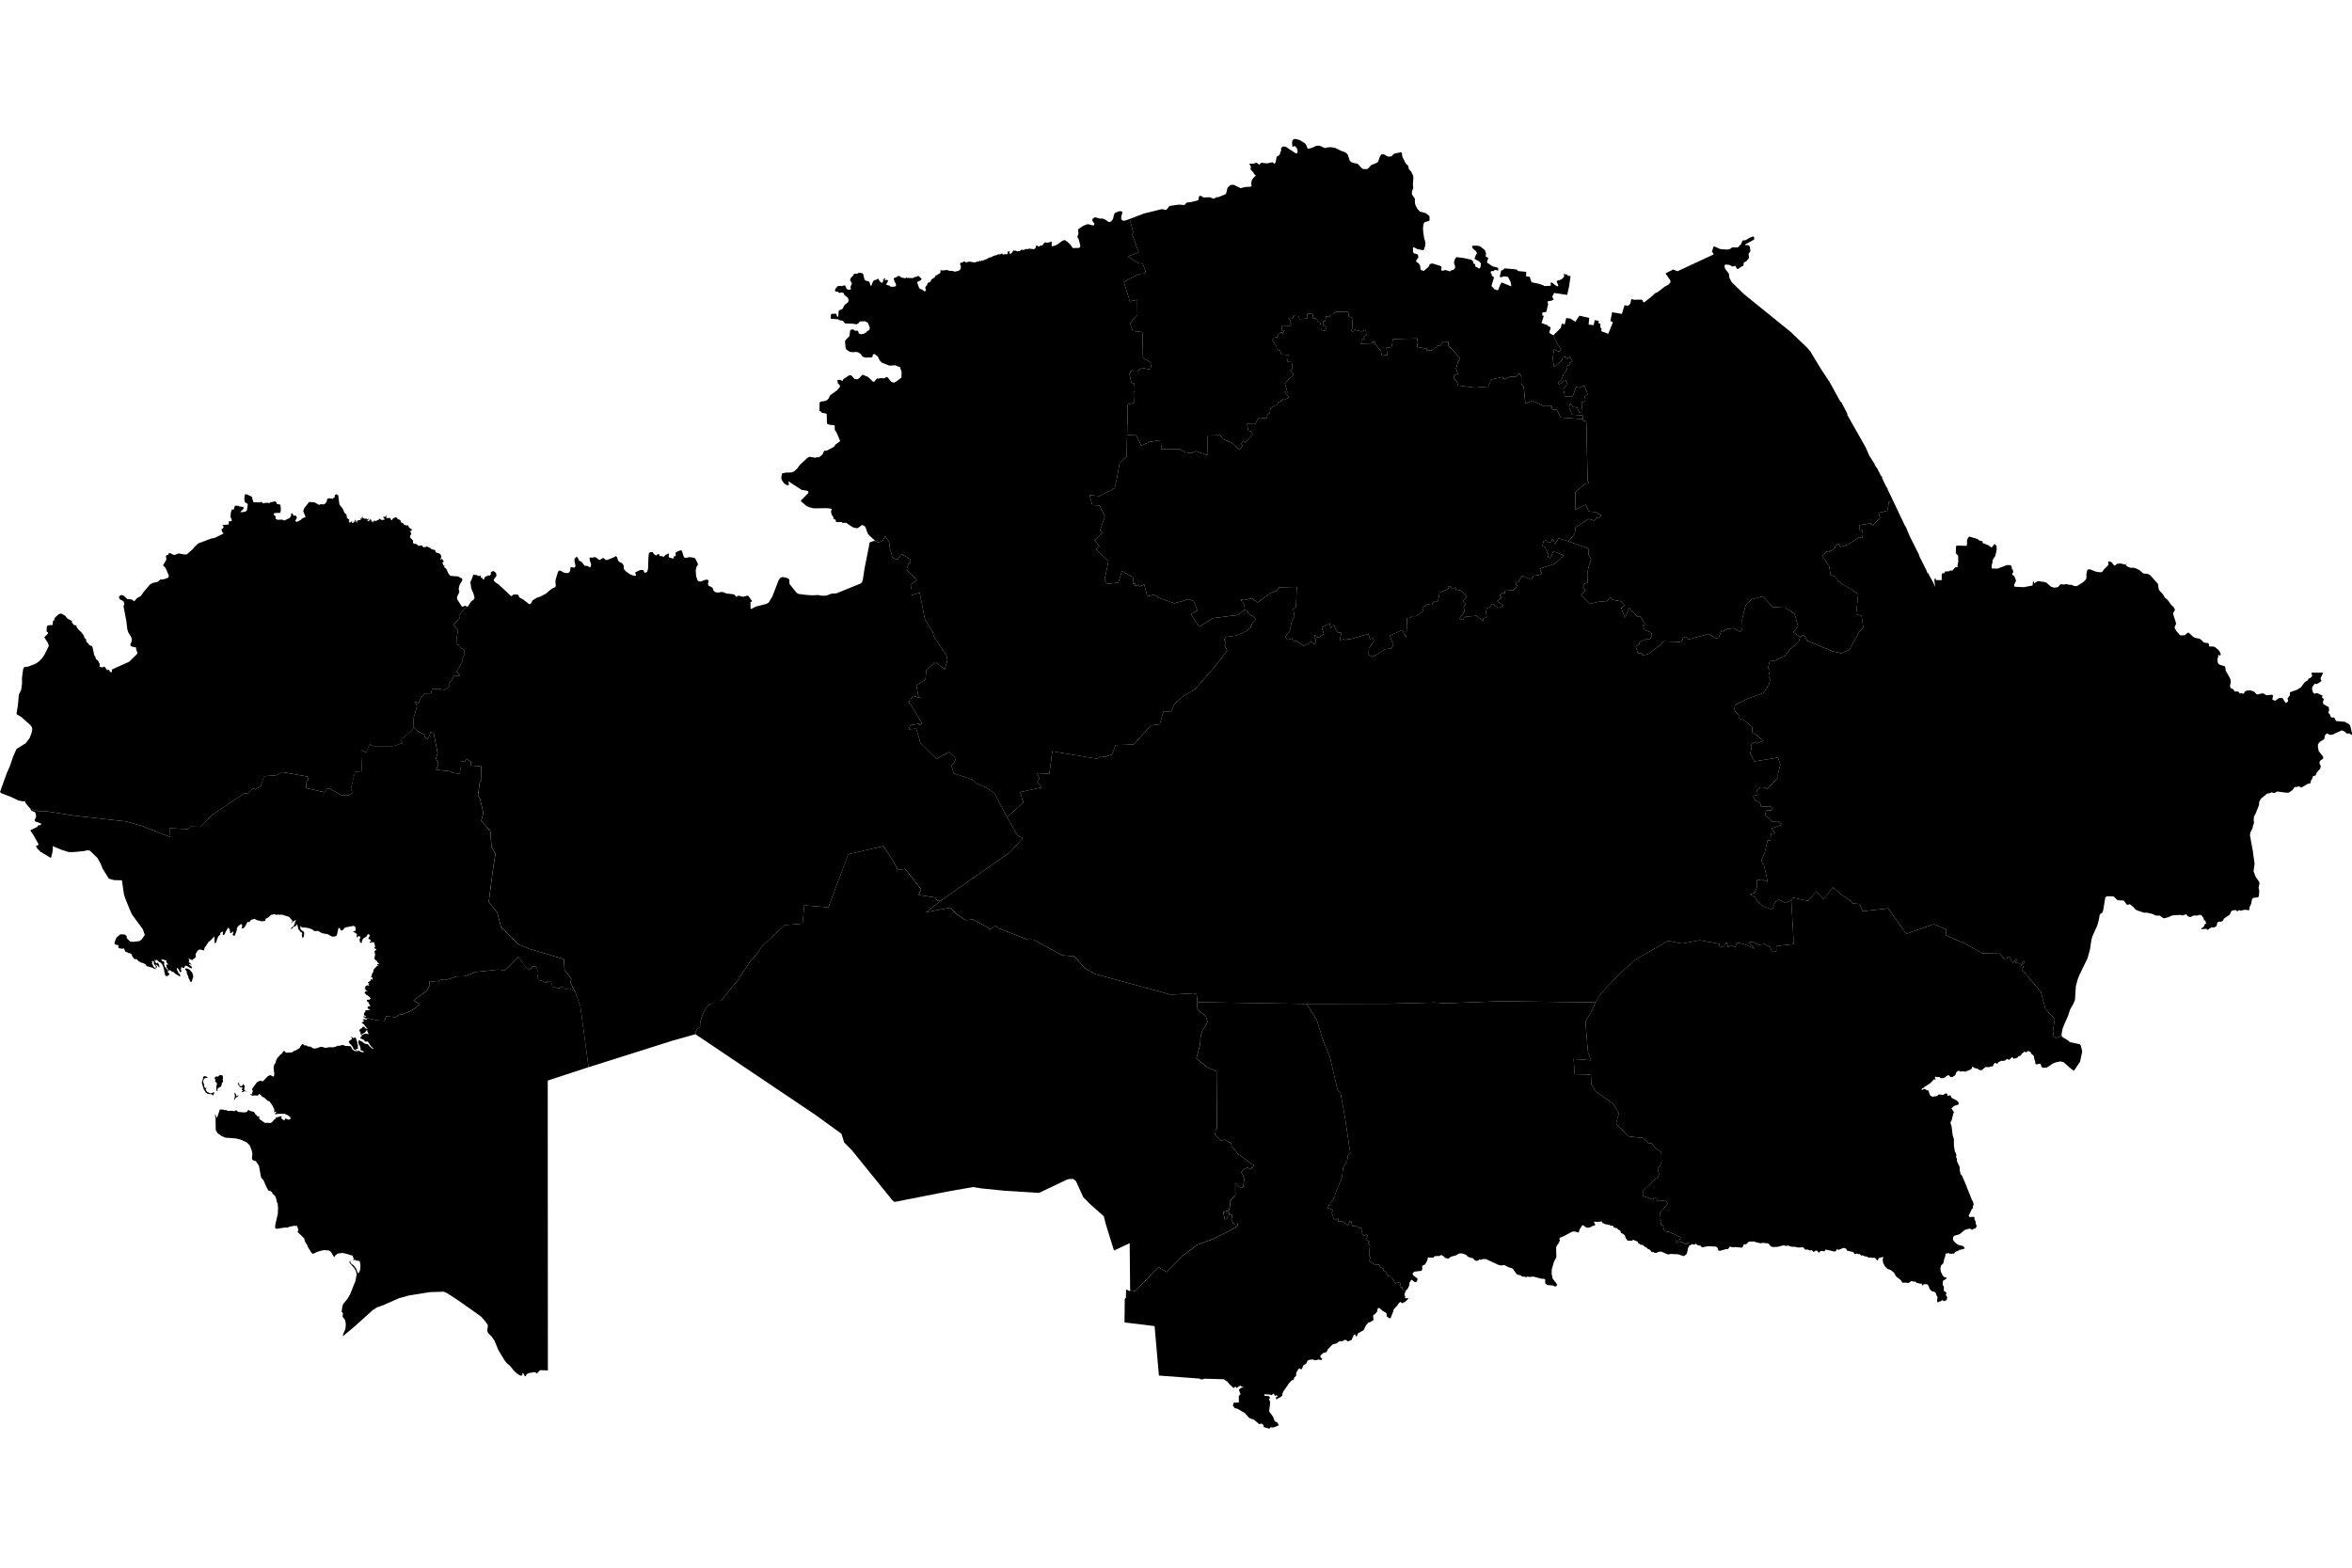 <?xml version="1.0" encoding="utf-8"?>
<svg version="1.1" xmlns="http://www.w3.org/2000/svg" xmlns:xlink="http://www.w3.org/1999/xlink" viewBox="0 0 1200 800">
	<path id="KZ-AKM" class="land" d="M575.03,221.879l4.742,0.288l2.5,5.243l4.395-1.955l5.605-0.864l0.212,4.667h9.439l2.985,1.606
		l3.258,0.409l1.878-1.076l6.229,2.212l-0.334-10.136l6.545-0.182l1.728,2.152l4.197,1.697l3.105,2.849l0.804,0.455l1.712-1.697
		l-0.758-1.061l0.894-1.561l1.167,0.894l3.683-4.015l-0.334-1.439l-1.803-0.728l-0.651-3.303l4.288,0.092l1.15-2.562l1.258-0.727
		l3.242,0.439l0.743-2.394l0.818-0.136l0.561-2.818l2.105-1.272l1.228-0.122l0.501-1.803l1.015,0.076l1.303-1.333l0.803,0.272
		l2.516-1.257l-2.5-2.849l1.621,0.333l-1.395-4.833l4.531-4.183l-1.729-2.394l1.047-0.333l0.104-2.062l-0.515-1.682l-2.045-0.166
		l0.379-3.485l-3.288-0.258l-0.925-1.924l-1.62-0.545l-0.138-1.667l-2.12-3.075l0.894-1.379l1.243-0.121l0.848-0.349l0.061-1.242
		l1.501-1.136l0.771,0.894l0.909-1.803l-1.438,0.091l-0.092-2.5l4.334,0.121l0.666-0.788l-0.787-0.895l0.242-0.818l-0.971-1.53
		l2.273,0.167l0.258-1.228l2.894,0.212l0.138,1.485l4.15-0.304l-0.091-2.53l2.895,0.228l0.091,2.105l1.848,0.364l0.35,1.272
		l1.227,0.318l0.531,1.712l0.074,2.304l2.031,0.575l0.953-2.212l-1.636-0.349l-0.5-2.333l1.243-0.122l0.545-2.47l1.637,0.349
		l0.697-1.409l1.438-0.091l1.106-1.182l6.394,0.106l0.288,2.333l1.622,0.561l0.333,5.045l-0.712,1.605l0.999,0.5l0.667-0.984
		l3.651,0.924l2.106-0.863l0.257,2.727l-1.271,0.727l0.332,1.288l-1.241,0.106l0.12,1.455l-0.878,0.772l5.758-0.152l0.454-0.788
		l1.029,0.076l0.152,0.848l3,3.788l0.439,2.333l2.864-0.378l-0.546-3.576l2.666-0.394l0.712-4.106l12.44-0.349l-0.121,1.455
		l0.394,0.03l-0.439,2.878l4.757,0.849l0.318,0.879l2.605,0.03l1.107-1.152l0.818-0.136l0.696-0.97l1.833-0.257l0.986-1.985
		l2.999,0.076l-0.183,1.863l6.107,6.637l-1.183,1.773l-0.954,3.454l0.939,2.591l-1.879,0.849l0.03,1.667l1.424,1.606l0.396,1.91
		l8.59,1.076l6.97-0.531l1.379-3.606l5.682-1.257l1.258,1.181l2.741-1.363l3.184-0.03l0.954-1.364l1-0.091l0.622,1.56l0.014,3.591
		l1.242,1.409l0.818,8.712l3.773-1.606l5.635,2.864l4.002-0.091l0.362,1.939l2.197-0.105l2.106,4.045l11.394,0.848l0,0l0.092,0.849
		l1.545,0.227l0.682,30.243l0.622,1.318l-1.804,0.348l-4.136,3.258l-0.925,1.09l-0.151,8.924l5.394-2.651l1.5,3.47l3.47,0.318
		l2.878,1.652l-0.727,1.105l-1.575,0.167l-1.151,1.439l-3.001-0.849l-6.561,4.288l-0.439,3.364l-3.182,3.758l0,0l-5.045-1.5
		l-1.909,2.94l-0.849-2.515l-0.804,0.288l0.47,0.863l-2.408,0.682l-0.804-1.318l-1.425,0.607l-0.483,2.348l1.287,0.575l1.818,4.045
		l-0.304,0.955l1.062,0.743l1.575-3.379l1.516,0.212l3.834,1.727l-4.38,4.182l-7.818,2.53l1.046,2.53l-1.637,0.773l-2.529,0.257
		l-1.197,2.03l-4.758-2.016l-1.729,3.152l-1.165,0.257l-0.289,0.758l0.85,0.894l-1.985,2.318l-4.258,0.258l-0.182,1.561
		l-1.076-0.531l-1.5,1.394L766,304.94l-2.136,1.894l3.196,2.167l-2.438,1.272l-3.38-2.181l-1.166,1.818l-2.182,0.727l0.65,4.394
		l-1.969,0.545l0.409,1.425l-3.683-2.803l-6.182,0.652l-0.727,1.484l-1.834-0.606l2.697-3.803l-0.531-2.212l0.895-1.273
		l-0.272-1.015l-0.894-0.5l2.016-2.712l-3.334-2.954l-2.122,0.151l-0.394-1.622l-2,0.758l-0.424-1.424l-1.364,0.243l0.061,1.182
		l-4.409,1.879l-0.833,4.424l-2.105-0.03l-0.954,1.863l-2.637-0.288l-2.305,1.91l0.622,1.424l-3.894,2.727l-2.092-0.03l-0.454,0.727
		l-1.939,0.395l-0.379,9.697l-2.12-3.712l-6.35,2.849l1.834,4.651l-0.94,1.848l-3.257,0.439l-4.227,2.698l-2.38,1.121l-1.818-0.939
		l0.122-3.288l2.621-3.818l-0.621-1.409L699,326.136l-0.895-2.606l-9.166,2.652l-1.318-0.121l-1,0.499l-1.304-0.318l-1.741,0.425
		l0.711-3.803l-1.711-0.152l-0.864-1.045l-1.105-2.637l-0.772,0.136l-0.895,1.47l-0.545-2.576l-4.001,2.182l1.046,3.395l-2.424,1.53
		l-1.318-0.106l-0.863-1.045l-0.304,1.333l0.864,1.045l-0.364,2.091l-0.772,0.121l-1.258-1.06l-3.788,2l-3.817-2.439l-1.713-0.136
		l-0.484-1.197l-2.364,0.772l-1.015-1.818l2.105-2.348l1.228-5.727l1.304-2.031l-0.652-3.955l1.425-0.863l0.408-10.318l-9.136,0.258
		l-0.909,1.682L648,302.712l-6.395,4.803l-2.772-2.167l-4.167,0.879l-1.742-0.318l1.971,2.667l0.211,2.561l0,0l-3.5,2.666
		l-12.832,1.667l-6.939,4.409l-4.183-6.47l3.272-1.94L609,306.682l-2.53-0.924l-7.288,2.121l-7.848-2.788L589,303.409l-3.652,0.97
		l-1.531-6.151l-2.257,1.06l-0.97-0.833l-1.424,0.697l0.061-1.758l-1.031,0.925l0.076-1.955l-0.333-1.788l-5.516-3.243l-1.833,5.985
		l-5.864,0.667l-1.121-2.409l1.939-9.151l-6.272-6.076l1.666-1.5l-2.53-3.303l4.197-3.742l-1.394-1.076l2.485-7.227l-2.682-5.561
		l-3.682-0.198l-1.485-5.105l5.122,0.5l7.727-3.969l1.212-5.349l1.303-7.59l3.606-3.016L575.03,221.879z" title="Akmola"/>
	<path id="KZ-AKT" class="land" d="M368.227,510.258l-2.515,1.333l-3.076,0.651l-1.455,0.971L359.879,515l-1.455,3.076l-1.136,3.242
		l-0.167,2.908l-1.288,0.652l-0.97,1.621l-0.076,1.258l-12,3.395l-42.485,13.439l0,0l-4.227-31.168l-2.652-7.348l0,0L291,501.333
		l0.545-1.787l-3.47-4.485l-0.363-5.605l-17.288-5.152l-5.985-2.484l-8.833-8.895l-1.833-7.121l-4.395-5.545l2.319-17.742
		l1.121-6.895l-2-3.408l-0.652-8.197l-4.591-5.137l1.061-4.029L245,407.818l-1.122-1.909l0.97-7.03l0.863-0.682l-0.136-7.106
		l-5.288-0.455l-0.015-1.878l-2.212-1.606l-0.97,1.637l-1.924-0.5l0.091,2.621l-0.728,3.864l-3.212-0.319l-1.772-0.894l-7.015-0.742
		l1.182-3l-1.258-2.864l0.849-2.576L221.257,374l-1.545-0.363l-1.333,3.424l-1.803-0.894l0.439-1.197l-3.576-1.621l-2.333-2.151l0,0
		L210.833,367l1.94-6.622l-1.031-2.364l1.833,0.909l1.197-3.061l2.272-2.045l2.879,0.016l0.53-2.197l3.636-0.077l2.515,0.455
		l2.895-1.712l-0.682-1.258l2.045-2.576l0.621-1.621h3.258l-1.728-2.106l2.833-4.985l-0.106-1.349l1.318-2.666l-0.379-2.303
		l-1.985-0.939l-0.091-1.167l-1.394-0.424l-0.105-3.894l0.545-3.198l-2.212-3.075l3.136-3.333l-0.5-1.318l3.711-4.425l-0.454-0.651
		l0,0l0.909,0.606l0.545-0.197l1.712-2.682l1.061-0.591l0.575-0.97l-0.484-2.075l-1.182-2.712l-0.485-3.364l0.894-1.894l0.606-2
		l0.879,0.318l0.712-0.091l1.015,0.561l0.485-0.016l0.379-0.272l0.257,0.242l0.152,0.879l0.682,0.212l0.484,0.757l0.622-0.243
		l-0.046-0.894l0.682-0.167l0.182-0.408l0.485,0.045l0.243-0.348l0.742-0.061l0.378,0.182l0.712-0.909L250.379,292l1.258-0.622
		l0.954,0.561l0.545,0.651l0.151,1.091l-0.197,0.53l-0.954,1.197l-0.228,0.59l0.228,0.576l0.833,0.757l1.409,0.894l6.167,5.772
		l0.53,0.212l0.909-0.863l2.394,0.137l0.606,1.424l1.894,0.984l3.03,2.348l0.56,0.016l0.637-0.53l0.59-1.379l2.364-1.379
		l1.455-0.424l3.212-1.712l1.545-1.439l1.667-1.212l1.106-0.424l0.379-0.41l0.152-0.5l-0.182-1.484l0.075-1.531l1.152-3.818
		l0.47-0.667l0.606-0.212l2.455,1.258l1.803,0.016l0.833-0.743l0.318-2.045l0.425-0.211l1.363,0.288l0.53-0.364l0.167-0.728
		l-0.439-1.969l-0.015-1.41l0.985-1.121l0.151-0.046l0.742,0.939l0.257,0.955l1.561,0.849l1.394,1.894l1.394,0.076l1.394,0.757
		l0.364-0.303l0.227-1.258l-0.591-1.621l-0.272-1.652l0.181-0.136l1.713-0.046l0.59-0.211l0.727,0.091l1.516,1.212l0.605,0.122
		l1.592-1.015l0.561,0.273l0.636,0.666l0.712,0.151l2.985-1.121l1.742-0.909l0.561,0.636l0.515,1.788l0.955,0.757l1.136,0.47
		l0.758,1.273l0.061,1.621l0.909,1.182l2.667,1.819l2.03,0.59l0.5-0.182l0.091-0.333l-0.409-1l0.121-0.363l2.439-1.167l1.5,0.015
		l0.803,1.485l1.242-0.545l0.455-1.651l0.197-5.894l0.242-2.106l0.713-0.363l1.167-0.091l0.682,1.06l0.908,0.667l0.47-0.075
		l0.364-0.47l0.758-0.182l0.545,1.091l1.288-0.03l0.379,0.561l1.439-1.349l0.425-0.045l0.711-0.606l0.333,0.515l-0.121,1
		l0.273,0.681l2.212,0.515l0.167-0.152l-0.182-0.5l0.137-0.409l0.772-0.182l0.303-0.409l-0.212-1.349l0.712-0.333l0.5-0.515
		l0.242,0.136l0.257-0.273l0.243,0.152l0.333-0.5l1,0.409l0.909,2.864l0.425,0.575l0.758,0.136l1.712-0.394l1.469,0.167l1.182,0.243
		l0.576,0.667l1.136,2.364L356,288.379l-0.606,0.818l-0.439,1.772l0.212,3.046l0.742,2.257l0.682,0.409l0.91,0.091l2.575-0.97
		l1.136,0.091l0.349,0.5l-0.349,1.485l0.227,0.985l2.031,0.97l0.606,1.637l0.94,0.727l1.636,0.227l1.272-0.364l0.697,0.046
		l2.106,0.757l3.379,0.379l0.772,0.318l0.5,0.803l0.561,0.167l0.697-0.591l2.53,0.606l2-0.545l0.576,0.015l1.864,2.561v0.363
		l-0.637,0.288l-0.075,0.273l0.046,2.788l0.045,0.363l0.333,0.076l2.318-1.182l5.167-1.318l1.378-0.727l1.924-3.212l3.106-8.121
		l0.879-1.273l1.03-0.424l2,0.288l1.317,0.682l0.288,0.424l0.076,2.121l3.591,4.485l1.137,0.637l3.56,0.439l3.197,0.242l3.061-0.167
		l1.818,0.363l2.273-0.03l2.924-1.045l2.364-0.121l12.318-5.016l0.697-0.59l0.455-1.228l0.879-5.773l2.667-13.454l2.469-0.833l0,0
		l1.955,0.954l2.167-0.954l1.318-2.304l2.061,3.182l0.257,2.985l1.455,4.894l2.394,0.939l1.561-2.182l0.788-0.577l4.364,2.622v1.818
		l-0.985,0.167l-0.985,3.409l5.303,5.167l-3.333,2.318l0.591,2.606l-0.015,2.788l4.121-1.288l2.698,13.728l3.894,6.198l0.591,2.363
		l6.409,9.576l0.576,2.364l-1.424,5l-4.667-3.833L472.606,342l-0.424,4.848l-4.652,2.834l0.955,5.228l0.954,1.363l-3.47-1.197
		l-2.5,3.258l1.53,1.742l5.379,9.106l-0.97,0.742l-0.576-0.576l-4.409,0.712l-0.758,2.105l3.818-0.349l2.106,7.288l8.212,8.121
		l6.363-3.469l3.061,2.727l0.182,1.697l-1.955,2.605l1.122,3.804l9.605,3.257l1.712,1.924l4.803,1.819l4.773,3.332l6.349,12.121l0,0
		l5.394,9.439l2.682,1.197l-6.53,7.197l-34.727,24.272l0,0l-2.213,0.713l-1.287-1.849l-8.47-1.318l1.273-2.939l-8.122-10.334
		l-3.681,0.562l-2.425-4.622l-5.03-7.575l-17.894,4.121l-10.136,27.106L410.333,462l-0.849,9.334l-9.03,0.742l-11.863,11.015
		l-2.485,3.879l-3.394,3.712l-6.47,9.713L368.227,510.258z" title="Aktyube"/>
	<path id="KZ-ALM" class="land" d="M940.12,456.984l3.516,2.289l1.471,1.727l3.711,0.334l1.44,3.696l13.106-1.47l9.241,12.955
		l14.016-4.895l6.288,2.606l-0.121,3.03l10.075,4.424l8.561,4.787l9.152,0.229l1.651,2.515l0,0l1.394-0.045l1.651-1.075l0,0
		l0.864,2.166l0.954,1.106l1.318-1.864l0,0l0.864,0.016l-1.107,1.727l0.986,0.213l0,0l1.029,0.045l1.03,0.772l0.954-1.757
		l0.698-0.03l-0.546,1.485l0,0l-1.485,1.105l0.409,0.454l1.288-0.257l-1.045,1.379l9.757,11.438l0,0l2.304,8.712l4.771,5.197
		l-0.908,6.363l0.364,2.395l1.075,0.939l3.045-1.091l0,0l0.501,0.681l2.59,1.561l1.091,0.971l5.092,1.092l0.408,0.574l0.789,3
		l-1.122,5.349l-3.12,4.606l-1.562-1.091l-3.727-3.319l-1.576-0.393l-2.379,0.5l-1.697,0.682l-2.817,1.939l-1.88,0.182l-0.863-0.5
		l-0.516-1.531l-0.287-0.15l-1.575,0.408l-0.758-0.227l-0.196-1.682l-0.335-0.651l-0.364-1.909l-1.09-0.834l-0.561-0.984
		l-1.242-0.682l-0.288,0.454l-0.606,0.304l-0.97-0.229l-1.408,1.122l-0.425,0.833l-1.091,0.258l-0.439,0.605l-0.788,0.47
		l-1.455,0.243l-0.454-0.803l-0.182,0.029l-1.409,1.334l-0.925-0.212l-0.317-0.273l-0.895,0.849l-1.469,0.243l-0.575-0.183
		l-0.214,0.304l-1.104,0.349l-0.425,0.803l-0.318,0.076l-1.408-0.426l-0.062,0.5l-0.439,0.471l-0.075,0.53l-0.319,0.349
		l-0.605-0.031l-1.151,0.395L1013,544.5l-1.787,1.531l-1.076,0.104l-1.092-0.696l-1.924-0.545l-0.667-0.668l-0.212,0.092
		l-0.167,0.895l-0.575,0.529l-2.651,1.121l-1.395-0.182l-1.333,0.197l-0.59-0.469l-0.683,0.15l-0.728,0.621l-0.53,1.455
		l-1.364,0.954h-1.15l-0.591-0.787l-0.396-0.121L993.257,549l-1.104,0.924l-0.697,0.229l-1.289,0.074l-0.727-0.665l-1.015,0.09
		l-0.985-0.257l-0.243,0.408l0.364,0.834l-0.092,0.379l-0.438-0.242l-0.439,0.09l-1.697,1.864l-2.986,1.894l-0.469,0.53
		l-0.758,0.228l-0.333,0.53l0.333,0.364l0.789-0.561l0.65-0.016l0.97,0.651l0.772,0.106l0.864,2.56l1.196,0.653l2.38-0.365
		l0.939-0.849l2.212,0.319l1.045-0.789l0.742,0.091l0.454,0.517l-0.167,0.515l0.259,0.136l1.257-0.363l0.698,1.379l2.424,1.211
		l1.044,1.016l0.152,1.092l-2.515,0.848l-1.197,1.213l1.258,1.939l-0.379,0.848l-0.787,3.287l-0.637,1.122l0.605,1.985l0.575,4.637
		l0.593,1.742v3.242l0.423,2.787l0.879,2.197l-0.197,0.848l0.046,0.41l0.424,0.547l-0.076,1.15l1.547,3.41l-0.092,1.242l0.485,2.227
		l0.546,0.395l1.515,3.379l3.728,9.393l0.454,0.607l0.394,1.424l-0.348,1.227l0.045,0.787l-0.741,0.758l-1.455,3.123l0.06,0.287
		l0.349,0.439l2.062-0.137l0.408,0.182l0.061,1.121l0.606,1.213l0.03,1.014l0.515,1.229l-0.666,1.242l-0.925,0.074l-0.682,0.578
		l-0.758-0.455l-0.818-0.152l-2.227,0.637l-2.682,2.213l-2.712,0.771l-0.621,0.713l-0.015,1.258l0.469,0.877l0.969,0.957l1.35,0.879
		l2.516,0.65l0.651,1.137l-0.076,0.182l-0.318-0.061l-0.833,0.455l-0.334-0.35l-0.121,0.35l-0.515,0.195l-0.485-0.211l-0.197,0.424
		l-2.151,0.91l0.017,0.393l-0.653,0.439l-0.454-0.166l-0.787,0.316l-0.016-0.332l-0.818,0.318L994.5,639.5l-0.272-0.016
		l-1.606,0.273l-0.09,1.213l-0.485,1.211l-0.591,2.516l-1.046,1.016l-0.454,1.697l0.303,1.59l0.939,1.955l0.879,0.818l0.803,0.076
		l0.317,0.363l-0.561,0.65l-1.241,0.621l-0.182,0.895l-0.046,1.334l0.621,0.863l-0.046,2.152l1.379,0.982l-0.35,1.197l0.714,0.986
		l-0.258,1.453l-0.971,0.563l-0.544,0.029l-0.531-0.424l-0.348-0.016l-0.85,0.697l-0.454-0.092l-0.787,0.547l-0.229-0.139
		l-0.196-0.68l0.242-1.971l-0.546-0.834l-0.483-1.379l-0.683-0.439l-1.152-0.287l-1.181-1.135l-0.485-1.395l-0.425-0.758
		l-0.348-0.229l-1.758-0.121l-0.272,0.592l-0.395,0.105l-0.227-0.287v-0.545l-0.213-0.076l-1.303-0.107l-0.47-0.303l-0.712,0.107
		l-0.394-0.637l-2.364-0.379l-1.424,1l-1.258-0.211l-1.864,0.029l-0.741-1.244l-2.637-2.119l-0.712-1.561l-0.364-0.348l-1.727-1.336
		l-1.396-0.379l-0.544-0.711l-0.439-0.168l-1.212-2.119l-0.304-1.652l0.137-0.742l0.349-0.486l-0.182-0.164l-0.713,0.014
		l-1.576,0.516l-0.469,1.016l-0.304,0.195l-0.894-1.166l-0.529-0.303l-1.153,0.137l-0.848-0.318l-0.833,0.242l-0.804-0.545
		l-1.545-0.305l-0.757-0.408l-0.774,0.076l-0.879-0.758l-0.894,0.045l-0.425-0.318l-1.09,0.395l-0.833-1.121l-3.016-0.697
		l-0.666-1.059l-1.137-0.426l-2.561,1.061l-0.94-0.35l-0.5,0.986l-0.727,0.227l-4.499-1.029l-0.606,0.939l-1.47-0.258l-0.713,0.227
		l-0.712,0.803l-0.575-0.832l-0.531-0.318l-0.455,0.014l-1.104,0.684l-0.94-1.016l-0.924,0.287l-1.091-0.529l-1.016,0.061
		l-0.53-0.229l-0.878-1l-2.41,0.152l-1.803-0.395l-1.758-0.029l-1.544-0.576l-1.426,0.166l-0.908-0.334l-3.122,0.818l-2.47,0.078
		l-1.075-0.336l-0.864-1.197l-0.529-0.316l-2.622-0.273l-1.287,0.213l-3.349-0.879l-2.44,0.029l-1.287,1.258l-1.379,0.197
		l-0.485,1.258l-0.469,0.379l-3.395-0.303l-1.212,0.121l-1.53-0.365l-0.849,1.197l-1.197,0.121l-2.863,0.818l-0.712-0.029
		l-0.228-0.197l-0.454-1.379l-0.925-0.545l-3.938-0.168l-2.909,0.547l-0.364-0.168l-0.469-0.65l-1.364-0.15l-0.985-0.818
		l-0.924,0.453l-0.985-0.287l-1.423,0.727l0,0l-0.229,0.029l-0.303-1.422l-1.53,0.666l-1.637-1.031l-2.848,0.318l0,0l-0.333-0.65
		l1.695-0.516l0,0l0.789-1.607l-5.546-2.619l-2.849-0.592l-0.697-2.879l-1.136-0.5l0.41-1.742l-1.122-0.666l0.333-3.426l3.909-4.742
		l-1.061-1.787l-4.41,0.545l0.439-1.41l-1.666-0.211l-1,0.682l-4.97-1.742l-0.015-2.605l6.439-6.121l1.121-0.531l0.697-1.895
		l-0.683-2.924l1.304-1.5l0.666-1.758l-0.137-5.061l-3.06-2.09l-1.667-2.258l-1.834-0.258l0,0l-2.818-2.592l-0.499-0.061l0,0
		l-6.577-0.711l-5.621-5.379l-0.954-1.5l1.35-4.971l-2.818-4.863l-9.455-6.621l-0.576-1.803l-1.15-1.379l-0.243-5.061l-8.258-0.211
		l-0.529-7.744l8.894,0.652l-1.606-4.229l-1.272-15.453l2.802-4.729l0,0l2.365-5.166l2.576-4.258l0,0l3.378-3.803l6.257-6.424
		l8.016-7.242l16.834-9.683l7.015,1.409l9.001-1.666l10.045,1.771l-0.031,1.243l0,0l1.697,0.454l2.016-2.379l0,0l0.818,2.471
		l0.909-1.106l2.682,0.97l0.925-2.182l1.908,0.303l2.713,0.803l4.47,1.985l-3.183-3.212l2.046-0.379l3.106,1.59l2.924-0.408
		l2.939,1.561l0.97,2.484l2.212-0.333l-0.046-2.697l8.925-0.999l-1.272-22.243l0,0l0.802-1.485l7.607,1.697l4.317-4.848l3.758,3.953
		l0,0l4.742-6.045L940.12,456.984z" title="Almaty"/>
	<path id="KZ-ATY" class="land" d="M97.833,500.924l-0.211,0.182L97.167,501l-0.909-1.894l-0.303-0.167l0.243-0.288l-0.818-1.817
		l-0.151-1.213l-0.682-0.742l-0.106-0.348l0.167-0.243l0.455-0.167l1.605,0.637l1.455,1.637l0.5,1.878L97.833,500.924z
		 M211.106,371.197l2.318,2.167L217,374.97l-0.439,1.212l1.787,0.895l1.334-3.425l1.545,0.364l2.045,10.379l-0.849,2.576
		l1.243,2.864l-1.167,3l7,0.743l1.772,0.894l3.211,0.318l0.728-3.863l-0.076-2.622l1.924,0.5l0.955-1.636l2.228,1.605v1.879
		l5.287,0.454l0.137,7.106l-0.864,0.667l-0.969,7.03l1.121,1.909l1.636,7.031l-1.061,4.029l4.591,5.137l0.651,8.197l2,3.408
		l-1.122,6.909l-2.318,17.728l4.394,5.561l1.833,7.121l8.833,8.879l5.985,2.484l17.288,5.152l0.364,5.605l3.47,4.47l-0.545,1.788
		l2.409,4.742l0,0l-2.637-1.576l-2.303,0.168l-1.378-1.289l-2.031,1.046l-3.122-0.939l-0.772-2.364l-1.303-0.575l-1.5,1.03
		l-1.515-0.895l-2.196-0.636l-0.485-1.349l0.47-2.334l-1.015-3.045l-1.439-0.196l-0.849,0.454l-0.454,0.758l-0.864,0.273
		l-1.909-1.183l-3.561-5.046l-6.938,6.879l-3.258-0.454L242.667,496l-5.637,2.197l-4.455,0.105l-2.727,1.092l-1.909,0.453
		l-1.803-0.09l-2.091,0.484l-0.591,0.971l-4.545-0.561l0.409,1.878l-1.591,3.046l-6.698,4.984l3.091,1.818l-1.909,1.833
		l-2.985,1.804l-3.56,1.529l-2.106,0.289l-1.97,1.303l-4.546-0.606l-0.938,2.349l-3.97-0.212L185.394,519l0,0l-0.045-0.379
		l1.106,0.182l0.53-0.227l-1.122-0.395l-0.182-0.379l0.106-1.015l0.621-0.272l-0.09-0.697l0.288-0.242l2.272-0.229l-1.197-0.696
		l-0.197-0.636l0.394-0.41l1.197-0.317l-0.652-0.728l-0.409-1.045l-0.712-0.576l-0.167-0.53l0.258-0.272l1.288-0.016l0.424-0.787
		l-1.636-1.439l-0.591-0.228l-0.894-1.062l0.622-0.818l1.03,0.016l-1.045-0.515l-0.122-0.591l-0.409-0.137l0.318-0.516l-0.06-0.591
		l0.833-0.636l1.288,0.167l-0.47-0.788l0.454-0.303l-0.621-0.213l-0.091-0.409l1.03-0.56l0.727-1.213l0.591,0.682l-0.091-0.605
		l0.197-0.576l-0.182-0.197l-0.409,0.137l-0.288-0.484l0.394-0.637l0.091-0.849l0.667-0.954l0.105-1.152l1.819-1.955l0.818-0.271
		l-0.772-0.288l-0.077-0.258l0.94-0.136l0.167-0.228l-0.622-0.349l-0.59-0.955l-1.258-1.121l0.424-2.303l-0.348-1.545l1.106-1.076
		l-1.167-0.439l0.409-1l-0.576-2.105l-0.302-0.092l-0.409,0.213l-0.439-0.213L189,481.197l-0.395-0.182l0.349-0.682l0.53-0.167
		l-0.954-0.97l-0.318,0.121l-0.243-0.167l0.243-1.046l0.56-0.424l-0.363-0.758l-0.606-0.242l-0.182,0.106l-0.712,1.166l-1.454,0.864
		l-0.803,1.272l-0.03,1.091l-0.5-0.045l-0.515-0.363l0.061-0.758l-0.258-0.455l0.122-0.5l0.394-0.395l-0.182-0.651l-0.531-0.349
		l-0.561,0.229l-0.379,0.484l-0.303-0.092l0.061-1.136l0.242-0.379l-0.53-0.182l-0.106-0.425l-1.212-0.484l-0.167-0.272l0.136-0.257
		l0.545,0.15l0.636-0.712l-0.258-0.364l0.152-0.727l-0.333-0.576l-0.682-0.47l-4.363,0.849l-1.136,1.243l-0.682,0.333l-0.363-0.061
		l-0.531-1.182l-0.667-0.121l-0.803,3.651l-0.349,0.409l-0.879,0.363h-1.288l-2.182-1.197l-2.909-0.53l-2.151-1.197l-1.545,0.167
		l-0.667-0.348l-0.03-0.334l-0.364,0.151l-0.166-0.364l-1.894-0.666l-2.121-0.318l-1.076,0.061l-1.122-0.803l0.182,1.637
		l0.682,0.666l0.757,0.379l0.409,0.697l-0.106,1.742l-0.394,0.803l-0.197-0.136l0.167,0.484l-0.197,0.016l-0.516-1.394l0.258-1.258
		l-0.621-0.652l-0.531-0.075l-0.151-0.591l-0.591-0.531l-0.712-2.666l-0.243,0.016l-0.045,0.5L151,472.227l-0.378,0.546
		l-0.743,0.137l-1,1.03l-0.319,0.151l-0.182-0.257l0.788-0.818l0.742-0.426l0.303-1.211l0.272-0.016l0.076-0.242l-0.242-0.409
		l0.5-0.409l0.105-0.818l-1.348,0.713l-1.091,1.333l0.652-1.272l-0.016-0.47l-1.682-1.94l-3.849-1.136l-1.181,0.183l-0.395-0.318
		l-0.788,0.348l-1.454-0.484l-0.667,0.318l-0.591-0.03l-2.076,1.787l-0.469,0.03l-0.425,0.318l-0.227,1.105l-0.485-0.12l-0.47,0.272
		l-1.439-0.045l-0.682-0.334l-0.728-0.015l-1.636-0.804l-1.395,0.334l-0.606,0.393l-0.636,0.895L127,470.667l-0.272-0.288
		l-0.455,0.09l-1.348,2.516l-0.788,0.758l-0.591,0.03l-0.257-0.288l0.288-1.166l-0.121-0.545l-0.379-0.198l-0.424,0.198l-0.97,0.711
		l-0.758,1l-0.212,1.576l-0.803,2.121l-0.364,0.363l-0.515-0.121l-0.318-0.455l0.378-1.332l-0.197-0.288l-0.985,0.803l-0.438-0.015
		l-0.273-1.773l-0.728-1.105l-1.454,2.454l-0.304,0.879l-0.53,0.561l-0.211,0.075l-0.364-0.454l0.243-1.349l-0.349-0.015
		l-0.833,0.499l-0.439,0.592l0.273,0.363l-1,0.818l-0.758,1.576l-0.349,1.333l-0.529,0.818l-0.395-0.455l-0.122-3.106l-1.985,2.107
		l-0.878,0.62l-2.122,3.167L104,485.045l-2.015-0.545l-1.061,0.5l-1.167,1.848l0.152,1.44l-0.409,0.591l-0.772,0.379l-0.485,0.697
		l-1.272-0.425l-0.803-0.651l0.379,1.166l-0.228,0.925l1.425,1.151l-0.303,0.137l-0.894-0.425l-0.212,0.243l1.228,0.999l0.47,0.788
		l-0.137,0.334l-0.803-0.228l-1.894-1.106l-0.636-0.076l-0.773,1.258l-0.515-0.075l-0.409-0.439l-0.333,0.091l-0.272,1.228
		l0.394,0.728l-0.545,0.575l-0.364-0.228l-0.5-1.075l-0.773-0.925l-0.257,0.016l0.151,1.166l0.515,0.818l0.03,0.455l0.879,0.894
		l0.182,0.788l-0.198,0.228l-2-1.167l-0.985-0.787l-0.152-0.35l-0.697-0.016l-1.228-0.908l-0.333,0.016l-0.273,0.515l-0.848-1.758
		l-0.363-0.196l0.09-0.606l-0.197-0.409l0.318-0.53l0.939,0.272l-1.197-1.333l0.075-0.546l-0.167-0.318l-1.53-0.545l-0.667,0.091
		l-0.228,0.183l0.531,0.62h0.561l0.288,0.304l0.136,0.484l-0.167,0.606l0.364,1.378l1.545,1.697l0.167,0.606l-0.212,0.621
		l0.636,0.394l0.182,0.349v0.425l-0.243,0.271l-0.515,0.031l-0.288,0.53H85.03l-0.909-0.696l0.091-0.379l-0.5-1.729l0.136-0.636
		l-0.394-0.151l0.167-0.424l-0.863-2.121l-0.955-0.895l-1.273-0.728l-0.045-0.317l-0.348-0.273l-0.576-0.105l0.227,0.348
		l-0.137,0.182l-0.758-0.561l-0.09,0.152l0.682,1.454l0.757,0.333l0.107-0.561l0.348,0.258L80.878,492l0.455,0.5l-0.137,0.47
		l0.228,0.683l-0.379-0.062l-0.622-0.849l-0.924-0.575l-0.122,0.272l0.424,0.318l0.349,0.895l-0.697,0.272l0.061-0.97l-0.652-0.576
		l-0.484-0.848l0.075-0.334l0.289-0.167l-0.606-0.561l-0.53-0.015l-0.137,0.197l0.364,0.803l-0.439,0.272l0.622,0.591l0.075,0.59
		l0.591,0.773l0.803,0.697l-0.091,0.349l-1.621-0.879l-2.925-0.818l-0.515-0.818l-1.167-0.712l-0.833-0.166l-1.515-0.758
		l-1.227-1.182l-1.031,0.09l-1.045-1.469l-0.394-1.092l-1.015-0.545l-0.5,0.016l-0.576-0.455l-0.939-0.136l-1-1.985l-0.622,0.395
		l-1.728-0.363l-0.454-0.486l0.151-0.787l-0.121-0.303l-1-0.121l-0.849-0.41l0.016-0.893l0.879-2.334l2.045-1.742l2.228,0.121
		l0.924,0.712l0.182,1.242l1.667,1.622l1.455,0.166l3.333-0.395l1.227-1.015l1.455-2.151l-1.015-2.909l-5.575-7.546l-1.409-3.257
		l-2.121-5.272l-0.531-1.834l-1.045-7.046l-3.954-0.075l-2.712-0.758l-3.03-4.849l-1.303-3.106l-1.515-2.65l-3.818-3.697l-1.5-0.182
		l-1.197,0.379l-5.045,0.5l-3,0.061l-3.939-1.243l-4.258-1.817l0.061,1.197l-0.318,2.394l-0.667,2.47l-5.303-3.152l-1.697-1.727
		l-0.681-1.182l1.258-0.652l0.121-0.273L17,426.045l-1.561-2.333l3.575-1.757l0.591-0.909l1.076,0.105l0.333-0.878l-3.257-1.168
		l-0.061-0.803l0.697-1.438l-0.076-1.273l-0.288-0.772l-0.272-0.379L16,413.652l-0.622-1.016l0,0l4.455,1.484l3.455-0.182
		l14.984,2.349l25.97,2.894l8.151,2.288l14.424,5.712l-0.227-4.545l9.167,0.5l1.605-1.303l4.955,0.121l5.97-6.121l16.182-10.863
		l1.849-0.047l2.757-2.621l1.212,0.606l2.711-1.667l1.637-5.136l6.091-0.425l3.5-1.605l12.455,2.151l0.788,1.606l-1.016,0.711
		l-0.227,3.636l9.439,2.151l1.045-1.849l1.288-0.182l6.47,3.667l3.167-0.075l2.075-1.258l-0.667-2.182l2.045-8.682l3.561-0.152
		l-0.455-10.833l2.606,1.151l1.758-4.091l1.817,0.879l10.228,0.015l4.561-1.439l-0.773-1.804l5.698-4.833L211.106,371.197z" title="Atyrau"/>
	<path id="KZ-KAR" class="land" d="M800.242,276.228l10.152,3.682l0.121,3.424l1.287,1.985l-1.303,4l-0.651,3.5l0.167,4.591
		l-1.576,0.363l-0.803,1.667l1.272,1.97l-2.182,2.061l4.333,4.772l4.349-1.136l4.242-0.349l2.379-2l0.394,1.242l4.817,0.939
		l1.622,2.03l-1.697,1.318l1.955,5.015l2.061-5.167l4.121,4.395l1.697,0.076l2.272,3.909l-1.029,0.606l0.803,2.287l3.394,1.349
		l0.485,1.833l-1.001,0.425l0.439,0.848l-1.59,0.516l-0.304-0.439l-4.016,1.697l0.046,0.985l-1.879,1.257l1.016,3.47l1.895-0.091
		l0.56,1.257l2.954-0.878l6.092-4.44l1.424-1.909l8.637,0.288l1.046-0.591l0.408-1.485l1.409-0.545l1.303,1.394l10.349-2.848
		l3.817,2.242l1.396-0.333l1.363-3.667l0.682,0.515l2.318-1.333l3.317-0.364l3.305,1.97l1.105-1.939l-0.183-4.531l1.833-7.303
		l3.03-2.954l5.683-1.47l5.213,5.516l6.15,0.243l4.849,3.105l1.743,6.198l-2.35,3.227l3.395,2.423l0,0l-0.666,2.592l-4.334,3.606
		l-2.318,3.227l-4.167,1.91l-1.302,0.908l-2.683,0.076l-0.818,3.5l0.894,1.333l-0.681,2.757l0.772,2.076l-0.606,2.378l-2.621,4.122
		l-7.667,2.818l-6.954,3.348l-0.439,2.591l2.364,2.712l-0.077,1.515l2.486,0.818l4.424,3.651l0.075,2.849l2.38,1.379l2.848,2.97
		l-2.818,1.197l-0.605-0.864l-2.454,1.273l0.257,1.742l-0.682,2.909l2.075,4.136l12.061-1.985l1.212,3.606l-1.242,4.848l0.03,1.879
		l-5.424,5.575l-2.258-0.772l-1.501,0.121l-1.529,1.409l0.333,2.303l-2.334,0.713l1.092,2.242l2.545,1.182l0.409,1.939l4.607-0.121
		l1.394,0.424l-0.636,1.561l-2.593,0.105l-0.772,2.273l3.788,3.455l2.97-0.229l2.091,1.667l-5.483,2.001l1.756,2.529l-2.016,0.016
		l-0.271,3.637l-1.455-0.062l-1.454,6.198l-1.772,3.924l0.604,1.742l0.668,0.303l1.546,6.666l0.318,2.243l-2.683-1.182l-2.788,0.439
		l0.151,3.318l-1.258,3.061l-2.317,0.879l2.637,1.363l1.53,2.606l2.863,2.121l4.378,1.636l1.425-3.924l1.833-1.137l3.47,1.697
		l2.94-1.318l0,0l1.272,22.243l-8.925,0.999l0.046,2.697l-2.212,0.333l-0.97-2.484l-2.939-1.561l-2.924,0.408l-3.106-1.59
		l-2.046,0.379l3.183,3.212l-4.47-1.985l-2.713-0.803l-1.908-0.303l-0.925,2.182l-2.682-0.97l-0.909,1.106l-0.818-2.471l0,0
		l-2.016,2.379l-1.697-0.454l0,0l0.031-1.243l-10.045-1.771l-9.001,1.666l-7.015-1.409l-16.834,9.683l-8.016,7.242l-6.257,6.424
		l-3.378,3.803l0,0l-2.576,4.258l0,0l-48.667-0.561l-28.198,1.045L732,511.606l-23.605,0.606l-41.713,0.09l0,0l-55.697-0.879l0,0
		l-0.469-4.091l-1.425-0.424l-11.682,0.651l-38.439-10.439l-5.439-3.029l-5.363-6.062l-6.136-0.53l-14.804-7.969l-3.031-0.092
		l-14.772-5.772l-1.287-1.303l-2.849,1.757l-8.728-4.895l-3.909,0.305l-4.439-2.986l-3.516-3.318l-12.167,2.259l8.106-6.334l0,0
		l34.727-24.272l6.53-7.197l-2.682-1.197l-5.394-9.439l0,0l8.318-7.56l-1.636-5.272l10.985-2.425l-2.258-2.894l1.015-1.637
		l-1.106-2.682l6.243,0.243l1.515-11.409l22.712,3.757l2.182-1.227l2.136,0.288l3.348-1.182l1.955-4.803l9.167-0.333l8.848-9.758
		l4.485-0.53l1.909-6.712l3.864,0.394l1.576-3.909l4.5-4.106l6.212-3.636l9.804-11.243l6.545-8.409l-1.379-2.788l0.834-0.909
		l-1.031-2l1.045-1.287l4.91-0.636l5.408-2.319l2.062-1.788l0.939-2.257l1.681-1.818l-0.5-1.212l-3.182-1.788l-0.136-0.97
		l-1.683-1.09l0,0l-0.211-2.561l-1.971-2.667l1.742,0.318l4.167-0.879l2.772,2.167l6.395-4.803l3.591-1.288l0.909-1.682l9.136-0.258
		l-0.408,10.318l-1.425,0.863l0.652,3.955l-1.304,2.031l-1.228,5.727l-2.105,2.348l1.015,1.818l2.364-0.772l0.484,1.197l1.713,0.136
		l3.817,2.439l3.788-2l1.258,1.06l0.772-0.121l0.364-2.091l-0.864-1.045l0.304-1.333l0.863,1.045l1.318,0.106l2.424-1.53
		l-1.046-3.395l4.001-2.182l0.545,2.576l0.895-1.47l0.772-0.136l1.105,2.637l0.864,1.045l1.711,0.152l-0.711,3.803l1.741-0.425
		l1.304,0.318l1-0.499l1.318,0.121l9.166-2.652l0.895,2.606l1.379-0.454l0.621,1.409l-2.621,3.818l-0.122,3.288l1.818,0.939
		l2.38-1.121l4.227-2.698l3.257-0.439l0.94-1.848l-1.834-4.651l6.35-2.849l2.12,3.712l0.379-9.697l1.939-0.395l0.454-0.727
		l2.092,0.03l3.894-2.727l-0.622-1.424l2.305-1.91l2.637,0.288l0.954-1.863l2.105,0.03l0.833-4.424l4.409-1.879l-0.061-1.182
		l1.364-0.243l0.424,1.424l2-0.758l0.394,1.622l2.122-0.151l3.334,2.954l-2.016,2.712l0.894,0.5l0.272,1.015l-0.895,1.273
		l0.531,2.212l-2.697,3.803l1.834,0.606l0.727-1.484l6.182-0.652l3.683,2.803l-0.409-1.425l1.969-0.545l-0.65-4.394l2.182-0.727
		l1.166-1.818l3.38,2.181l2.438-1.272l-3.196-2.167L766,304.94l-0.834-1.091l1.5-1.394l1.076,0.531l0.182-1.561l4.258-0.258
		l1.985-2.318l-0.85-0.894l0.289-0.758l1.165-0.257l1.729-3.152l4.758,2.016l1.197-2.03l2.529-0.257l1.637-0.773l-1.046-2.53
		l7.818-2.53l4.38-4.182l-3.834-1.727l-1.516-0.212l-1.575,3.379l-1.062-0.743l0.304-0.955l-1.818-4.045l-1.287-0.575l0.483-2.348
		l1.425-0.607l0.804,1.318l2.408-0.682l-0.47-0.863l0.804-0.288l0.849,2.515l1.909-2.94L800.242,276.228z" title="Karaganda"/>
	<path id="KZ-KUS" class="land" d="M572.985,112.667l1.076-0.106l2.318-0.818l0,0l1.515,5.742l0.621,0.909l-0.848,1.212l3.348,9.212
		l-5.65,2.015l5.56,3.484l2.061,0.197l1.606,4.259l-0.833,0.803l-2.667,0.257l-7.697,4.061l3.075,9.879l3.773-0.818l0.061,7.969
		l-2.394,2.349l-1.318,1.788l1.288,3.849l4.97,0.53l0.303,13.122l4.439,2.772l-0.743,3.273l-4.318-0.909l-1.923,1.531l-3.106-0.212
		l-1.303,1.576l1.061,4.819l1.455,0.09l0.242,4.545L578.333,200l0.197,5.561l-3.137,0.818l-0.363,15.5l0,0l-0.212,11.333
		l-3.606,3.016l-1.303,7.59l-1.212,5.349l-7.727,3.969l-5.122-0.5l1.485,5.105l3.682,0.198l2.682,5.561l-2.485,7.227l1.394,1.076
		l-4.197,3.742l2.53,3.303l-1.666,1.5l6.272,6.076l-1.939,9.151l1.121,2.409l5.864-0.667l1.833-5.985l5.516,3.243l0.333,1.788
		l-0.076,1.955l1.031-0.925l-0.061,1.758l1.424-0.697l0.97,0.833l2.257-1.06l1.531,6.151l3.652-0.97l2.333,1.682l7.848,2.788
		l7.288-2.121l2.53,0.924l1.924,4.787l-3.272,1.94l4.183,6.47l6.939-4.409l12.832-1.667l3.5-2.666l0,0l1.683,1.09l0.136,0.97
		l3.182,1.788l0.5,1.212l-1.681,1.818l-0.939,2.257l-2.062,1.788l-5.408,2.319l-4.91,0.636l-1.045,1.287l1.031,2l-0.834,0.909
		l1.379,2.788l-6.545,8.409l-9.804,11.243l-6.212,3.636l-4.5,4.106l-1.576,3.909l-3.864-0.394l-1.909,6.712l-4.485,0.53
		l-8.848,9.758l-9.167,0.333l-1.955,4.803l-3.348,1.182l-2.136-0.288l-2.182,1.227l-22.712-3.757l-1.515,11.409l-6.243-0.243
		l1.106,2.682l-1.015,1.637l2.258,2.894l-10.985,2.425l1.636,5.272l-8.318,7.56l0,0l-6.349-12.121l-4.773-3.332l-4.803-1.819
		l-1.712-1.924l-9.605-3.257l-1.122-3.804l1.955-2.605l-0.182-1.697l-3.061-2.727l-6.363,3.469l-8.212-8.121l-2.106-7.288
		l-3.818,0.349l0.758-2.105l4.409-0.712l0.576,0.576l0.97-0.742L465,360.076l-1.53-1.742l2.5-3.258l3.47,1.197l-0.954-1.363
		l-0.955-5.228l4.652-2.834l0.424-4.848l4.697-4.167l4.667,3.833l1.424-5l-0.576-2.364l-6.409-9.576l-0.591-2.363l-3.894-6.198
		l-2.698-13.728l-4.121,1.288l0.015-2.788l-0.591-2.606l3.333-2.318l-5.303-5.167l0.985-3.409l0.985-0.167v-1.818l-4.364-2.622
		l-0.788,0.577l-1.561,2.182l-2.394-0.939l-1.455-4.894l-0.257-2.985l-2.061-3.182l-1.318,2.304l-2.167,0.954l-1.955-0.954l0,0
		l0.167-0.046l-2.712-2.455l-0.924-1.091l-1.242-3.455l-0.803-0.651l-0.939-0.257l-2.031,1.515l-0.909,0.06l-1.833-0.485
		l-3.166-2.197l-1.379-0.075L430.045,267l-0.682-0.622l-2.788,0.061l-0.303-1.333l-0.863-0.137l-0.349-1.272l-0.652-0.955
		l-0.454-1.531l0.349-1.287l-0.182-0.349l-2.378-0.258l-6.561,0.091l-2.242-0.56l-1.394-0.591l-2.621-2.197l-0.348-0.621
		l3.515-3.516l0.364-0.454l-0.091-0.788l-1.273-0.395l-2.121-0.302l-6.561-4.288L402.182,246l0.288,0.682l0.015,0.848l-0.909,0.076
		l-0.333-0.152l-1.151-0.726l-1.227-1.758l-0.182-0.607l-0.03-1.03l0.379-1.772l1.955-0.379l2.848-0.091l1.243-0.545l1.576-1.318
		l1.469-2.015l3.757-3.515l1.122-0.606l3.136,0.53l0.53-0.303l0.97,0.031l0.681-0.289l1.394-1.257l0.757-1.742l1.334-0.106
		l3.636-1.909l0.97-1.334l1.955-1.348l0.242-0.394l-1.5-3.636l-1.228-2.121v-1.894L425.727,217l-2.348-0.212l-1.318-0.455
		l-0.167-0.438l-0.076-4.455l-0.378-0.41l-2.349-0.484l-0.121-0.515l-0.863-0.288l0.061-4.243l0.363-0.485l2.848-0.53l0.834-0.515
		l0.621-0.727l0.607-1.455l3.545-2.53l1.682-2.045l-0.349-0.743l-0.848-0.849l-0.242-1.696l1.257-0.091l1.425,0.561l0.394-0.925
		l3.151-2.076l1.015,0.289l1.515,1.696l1.424,0.212l0.909-0.561l1.682-1.788l1.257,0.379l0.334,0.363l0.651,0.046l0.879,0.56
		l2.228,2.151l0.621,0.092l1.546-1.758l0.757,0.197l0.561-0.273l1.606-0.045l0.394,0.212l1.44-0.757l0.47,0.015l1.985,2.455
		l1.394,0.424l1.53-0.863l2.272-1.772l0.061-2.894l-0.848-2.53l-0.939-0.182l-1.349-0.636l-3.136,0.152l-3.727-1.485l-1.167-1.152
		l-1-2.061l-1.712-1.242l-0.758,0.242l-0.197,1.197l-0.379,0.288l-3.061,0.137l-1.605-0.485l-0.909-1.257l-1.091-0.864l-1.272-0.318
		l-1.455,0.152l-1.758-0.137l-1.758-1.121l-0.424-1.031l-0.318-3.409l0.5-0.742l1.787-1.772l0.303-2.622l0.349-0.621l1.288-0.197
		l0.788,0.711l1.454-0.015l0.349,0.5l0.167,0.818l0.697,0.379l0.758,0.045l1.076-0.167l1.106-0.561l0.757-0.833l1.016-0.531
		l0.272-1.212l-0.954-2.47l-1.561-0.818l-2.591,0.121l-0.56,0.804l-1.182,0.667l-1.727-0.319l-4.106-0.167l-1.015-1.228l-0.56-0.257
		l-0.909-0.045l-1.122-0.591l-3.485-0.227l-0.182-0.303l0.03-1.439l0.243-0.743l2.364-0.136l0.318,0.424l0.257,0.984l0.303,0.182
		l0.333-0.182l0.197-2.833l0.304-0.318l1.56-0.561l1.228-2.228l1.455-1.076l0.485-0.697v-0.954l-0.333-0.818l-1.788-1.455
		l-0.288-0.954l-1.151-0.349l-1.122,0.288l-0.879-0.697l-1.151-0.061L426,147.97l0.47-0.909l1.106-1.136l1.863,0.046l1.682-0.41
		l0.864,1.879l0.818,0.409l1.228-0.091l0.136-0.333l-0.258-0.97l0.728-1.788l-0.939-1.682l0.333-1.045l1.272-1.333l0.198-0.637
		l0.727-0.318l1.151,0.061l0.712-0.53l1.955,0.257l0.409,0.607l0.605,2.621l0.682,0.606l1.061,0.136l0.788,0.455l0.455,1.651
		l0.47,0.409l0.818-2.121l0.515-0.757l1.288-0.334l1.045-0.545l0.364,0.984l1.228,1.272l0.591-0.454l0.303-0.833l-0.061-0.636
		l1-0.485l0.167,0.288l-0.454,0.606l0.182,0.258l0.863-0.425l0.818,0.485l-0.94,1.652l-0.045,0.454l1.682,0.455l0.53,0.561
		l0.955-0.016l1.333-0.122l0.439-0.333v-0.772l-0.879-1.818l-0.272-1.076l0.439-0.56l0.651,0.015l0.97-0.803h0.879l1.015,0.803
		l2,0.334l0.561-0.364l0.394,0.197l2.864,0.076l1.122-0.591l0.849-0.061l0.53-0.424l0.5,0.061l1.515,1.439l-0.53,0.697l-1.696,0.833
		l-0.061,0.424l0.894,2.515l0.364,0.53l1.303,0.545l0.97,0.727l0.56,0.031l0.348-0.682l-0.394-1l0.273-0.682l0.576-0.652l0.47-1.227
		l1.197-0.485l0.394-0.606l0.046-0.455l1.333-1.015l0.454-0.105l0.636-1.152l1.061-0.394l0.363-0.454l0.561-0.137l0.545-0.803
		l-0.197-0.591l0.137-0.348l1.03,0.182l2.303-0.257l1.213,0.47h1.408l1.273,0.379l1.742-0.364l0.772-0.409l0.425-0.545l0.227-1.394
		l-0.47-1.045l0.197-0.607l0.243-0.242l1.03-0.198l0.349-0.348l0.803-0.046l0.167,0.379l0.394,0.182l1.348-0.515l3.061,0.484
		l0.53-0.288l1.592-0.273l0.257-0.395l0.697,0.364l0.303-0.545l0.47,0.227l2.894-1.167l0.334-0.363l1.211-0.243l1.258-0.727
		l1.955-0.455l0.243-0.394l0.969,0.167l1.061-0.545l0.803,0.712l0.439-0.303l0.424,0.045l0.212-0.242l0.485,0.333l0.424-0.167
		l0.121-0.909l0.5-0.728l0.242,0.318l0.424-0.106l-0.258,0.939l0.091,0.243l0.515,0.091l0.863-0.742l0.561-1.076l0.742,0.318
		l0.516-0.212l0.591,0.439l0.788-0.152l0.47,0.122l0.985-0.818l1.212,0.136l0.97-0.484l1.106,0.045l0.667-0.242l2.394,0.288
		l0.682-0.349l0.319-0.576l-0.031-0.53l0.243-0.257l0.531-0.106l0.409,0.333l0.622,0.106l0.56-0.409l0.576-0.061l0.864-0.47
		l0.121-0.545l0.621-0.5l0.758-0.106l0.364,0.257l2.424-0.606l0.212,0.333l-0.151,0.227v1.683l0.302,0.105l1.606-0.439l1.409-0.788
		l1.818-1.394l1.212-0.561l0.5,0.076l1.424,1.045l1.197,1.151l1.317,1.818l3.258-0.091l0.5-0.652l0.015-0.651l-0.803-3.198
		l-0.682-1.03l0.591-1.894l-0.257-1.789l0.379-0.484l2.212-1.545l2.015-0.818h0.894l2.121,0.591l0.636-0.182l0.076-0.804
		l-1.03-1.408l0.105-0.833l0.439-0.546l0.985-0.378l2.485,0.682l1.364-0.031l1.136,0.485l1.728,1.182l0.758,0.09l0.636-0.333
		l0.757-0.97l0.454-1.242l0.092-0.924l0.545-1.091l1.803-0.849l1.303-0.122l0.439,0.106l0.318,0.515l-0.591,2.167l0.031,1.348
		L572.985,112.667z" title="Kostanai"/>
	<path id="KZ-KZY" class="land" d="M354.787,527.757l0.076-1.258l0.97-1.621l1.288-0.652l0.167-2.907l1.136-3.242l0.801-1.693l0.654-1.383
	l1.302-1.787l1.455-0.971l5.577-1.967l8.031-9.878l6.469-9.714l3.379-3.712l2.484-3.879l11.864-11.015l9.03-0.742l0.849-9.334
	l12.333,1.016l10.121-27.105l17.894-4.136l5.015,7.587l2.426,4.622l3.667-0.563l8.121,10.334l-1.272,2.939l8.47,1.334l1.288,1.848
	l2.229-0.712l-8.106,6.349l12.167-2.272l3.5,3.334l4.44,2.983l3.924-0.303l8.727,4.879l2.85-1.758l1.287,1.303l14.773,5.789
	l3.03,0.074L542,487.516l6.137,0.529l5.364,6.062l5.439,3.016l38.455,10.438l11.666-0.65l1.424,0.425l0.471,4.09l-0.41,3.5
	l4.652,3.592l0.894,2.863l-0.849,1.879l-1.788,2.53l-0.924,3.104l-0.272,4.35l-1.879,6.879l5.591,4.637l4.683,2l0.183,28.939
	l-0.576,0.817l-0.349,2.545l3.136,3.076l1.789-0.575l3.379,1.895l0.074,1.363l3.379,4.104l8.077,5.773l-2.077,2.061l-1.136-0.924
	l-1.788,0.727l-1.515,1.607l0.619,0.877l0.865,2.242l-0.35,4.365l-1.257,0.604l-2.909-2.529l0.015,6.394l-2.804,2.862l0.243,1.351
	l-0.606,3.317l-2.984,0.849l0.88,3.895l1.258-0.772l-0.472-2.529l1.621-0.926L627.03,620l1.712-0.076l-0.517,2.152l1.138,2.729
	l2.092-0.561l-0.121,1.332l-2.879,1.848l-9.758,4.879l-7.864,2.908l-7.363,5.547l-8.288,8.363l-4.137-2.545l-11.894,12.348
	l-2.562-0.621l-0.228-23.909l-8,3.76l-4.228-13.607l-0.955-3.862l-6.925-6.15l-3.576-3.592l-3.636-8.029l-0.637-0.729l-1.016-0.576
	l-1.758,0.031l-1.303,0.334l-13.924,6.62l-0.667,0.121l-17.696-1.121l-11.47-1.168l-4.137-0.666l-13,2.287l-26.758,5.258
	l-0.53-0.045l-1.03-0.983l-20.545-25.365l-3.864-3.893l-1.409-4.484l-13.787-9.955" title="Kyzylorda"/>
	<path id="KZ-MAN" class="land" d="M120.561,559.242l0.121,0.168l0.727-0.439l0.439,0.196l-1.469,0.94l-0.5,0.619l0.136,0.561
		l-0.227,0.061l-0.243-0.666l0.333-1.196l-0.273-1.712l0.152-0.182l0.621,0.832L120.561,559.242z M122.576,554.197l0.425,0.121
		l0.424-0.242l0.394-0.364l0.242-0.802l0.257,1.059l0.395-0.318l0.121,0.258l-0.212,1.879l0.167,0.622l1.334,0.683l-1.561-0.334
		l-0.212,0.408l-0.939,0.213l-0.03-0.334l0.682-0.59l-0.803-0.303l0.454-0.788l-0.091-0.47l-1-0.061l-1.243-1.484l-0.045-0.335
		l0.757-0.696l0.122,0.182l-0.455,0.606L122.576,554.197z M104.363,549.151l1.091,0.272l0.591,0.546l-1.545,0.212l-0.728,0.971
		l-0.076,1.15l0.425,1.061l0.151,1.303l0.364,0.561l0.349,0.047l0.182-0.455l0.136,0.15l-0.364,1.137l0.728,1.047l1.757,0.879
		l1.576-0.607l0.243,0.061l0.091,0.229l-0.576,1.241l-0.181,0.031l-0.425-0.501l-2.121-0.303l-0.955-0.561l-1.152-1.834
		l-0.984-3.316l0.652-2.016l0.045-0.985L104.363,549.151z M112.243,548.547l1.181,0.196l0.395,1.06l-0.227,1.121l0.257,0.818
		l-0.773,1.364l-0.03,0.743l-0.288,0.605l-0.667,0.47l-0.439,0.044l-0.606,0.668l-0.197,0.454l0.242,0.636l-0.212,0.168
		l-0.348-0.289l-0.198-0.848l0.152-0.41l-0.212-0.893l0.409-0.879l-0.045-0.697l-0.167-0.408l-0.697-0.592l0.136-0.818l-0.454-0.924
		l0.651-0.789l1.045,0.076L112.243,548.547z M180.378,529.834l0.212,0.03l0.227-0.425l0.318-0.092l0.348,0.26l0.804,2.15l0.03,0.924
		l0.363,0.85l-0.167,0.575l0.167,0.909l-0.061,0.196l-1.015,0.092l0.409,0.604l-0.076,0.168l-1.515-0.607l-0.318-0.923l-0.773-1.167
		l-1.015-0.984l-0.409-0.713l0.318-0.469l1.394-1.092l0.076-0.182l-0.485-0.454l-0.045-0.396l0.743,0.305L180.378,529.834z
		 M185.455,519l6.743,1.667l3.97,0.212l0.939-2.349l4.545,0.606l1.97-1.303l2.105-0.289l3.561-1.529l2.985-1.804l1.909-1.833
		l-3.091-1.818l6.697-4.984l1.591-3.046l-0.409-1.878l4.545,0.561l0.591-0.971l2.091-0.484l1.803,0.09l1.91-0.453l2.727-1.092
		l4.455-0.105l5.637-2.197l11.636-1.212l3.258,0.454l6.939-6.879l3.561,5.046l1.91,1.183l0.863-0.273l0.454-0.758l0.849-0.454
		l1.44,0.196l1.015,3.045l-0.47,2.334l0.485,1.349l2.197,0.636l1.515,0.895l1.5-1.03l1.303,0.575l0.772,2.364l3.122,0.939
		l2.031-1.046l1.378,1.289l2.303-0.168l2.637,1.576l0,0l2.667,7.349l4.212,31.167l0,0l-20.849,6.848l0.076,147.924l-3.909-0.15
		l-1.728,1.727l-0.849-0.65l-0.424-0.09l-2.849,0.529l-1.106,0.561l-0.303,0.832l-0.349,0.289l-0.424-0.334l-0.227-0.697
		l-0.531-0.666l-0.302,0.137l-0.016,0.818l-0.56,0.393l-0.607-0.15l-1.485-0.879l-1.727-1.576l-1.97-2.516l-1.682-1.363
		l-1.333-1.816l-2.712-4.471l-2.197-5.182l-1.378-2.031l-1.637-1.605l-0.455-0.727l-0.121-0.805l0.273-2.711l-1.333-1.926
		l-2.258-2.514l-11.242-7.955l-4.894-3.229l-1.439-0.861l-1.439-0.561l-6.925,0.211l-10.803,1.729l-4.878,1.332l-8.485,3.742
		l-2.909,1l-2.152,1.41l-9.728,8.727l-5.5,4.561l0.046-0.787l1.257-2.971l0.167-1.848L176.363,675l-0.394-1.514l-1.197-1.607
		l0.227-1.713l-0.712-0.756l0.439-3.092l0.546-1.09l2.091-2.545l1.318-2.289l2.651-6.697l0.636-3.152l-0.333-1.803l-0.727-1.41
		l-2.485-2.832l-0.167-0.516l0.561-0.848l-0.122,0.758l0.349,0.771l1.561,1.244l1.106,1.484l0.909,2.471l0.742-0.805l0.379-1.029
		l0.166-2.107l-0.272-2.059l-0.591-0.486l-1.303-0.014l-0.636-0.561l-1.016,0.422l0.439-0.727l-0.636-1.727l-4.061-1.197
		l-1.212-0.197l-2.348,0.35l-1.046,0.756l-0.621,0.971l-0.182-0.016l-1.621-2.652l-0.864-0.604l-0.621-0.152l-1.045,0.045
		l-0.485-0.182l-1.682,0.258l-2.318,0.697L160,639.742l-0.606-0.014l-0.53-0.502l-1.91-3.09l-0.211-0.773l-1.091-1.695l-0.484-1.789
		l-3.395-3.211l0.364-0.395l0.075-0.729l-0.606-1.893l-1.485-0.137l-2.818,0.576l-0.364,0.393l-1.651-0.074l-3.985,0.65
		l-0.817-0.242l-0.122-0.637l0.212-1.756l1.182-4.955l0.105-3.229l-0.227-2.211l-0.484-0.848l-0.197-1.41l-0.591-1.455L139,609.031
		l-0.228-0.713l-0.939-0.605l-0.348-0.121l-0.228,0.271l-0.167-0.137l-1.136-1.924l-1.455-3.393l-1.288-1.576l-1.106-5.971
		l-1.424-2.09l-0.378-0.365l-1.197-0.287l-0.576-0.697l0.227-2.697l-0.424-1.922l-0.939-2.365l-1.515-1.484l-3.167-1.425
		l-2.228-0.561L115,580.545l-1.818-0.758l-2.106-1.454l-0.879-1.409l-0.136-0.575l-0.077-5.894l-0.394-1.742l0.031-0.151
		l0.757,1.241l0.03,0.576l0.363-0.076l1.44-4.182l1.121,0.182l0.576-0.135l0.333,0.332l0.909-0.075l1.318,0.53l1.651-0.137
		l1.364,0.229l0.97-0.501l1.076,0.862l3.061,0.258l1.364-0.241l0.546-0.909l0.394-0.091l0.622,0.425l2.075,0.605l0.833,1.288
		l0.288,0.044l0.303,0.668l0.682,0.318l0.788-0.152l-0.363,0.697l0.348,0.849l2.636,1.818l3.137,0.062l0.924-0.744l0.667-0.939
		l0.682-0.379l0.242-0.682l2.546-0.666l0.348-0.016l0.136,0.288l-0.409,0.651l0.046,0.289l0.318-0.122l0.818,0.909l0.651-0.151
		l0.318-0.304l0.031-0.485l1.576,0.697l0.97-0.348l0.212-0.333l-0.288-0.668l-1.122-0.893l-1.742-0.773l-3.667,0.03l-1.152,0.317
		l0.03-0.514l0.5-0.501l-0.106-0.561l-0.757,0.515l-0.137-0.15l0.061-1.409l-0.848-1.728l-1.605-2.334l-0.97-0.348l-1.576-1.485
		l-1.439-0.741l-0.045-0.26l-0.894-0.757l-0.546-0.212l-0.076,0.516l-0.667,0.349l-1.197-0.121l-1.212,0.196l-1.045-0.606
		l-0.075-0.408l1.106,0.379l-0.303-0.454l0.167-0.743l0.424-0.622l-0.5-0.378l-0.015-0.683l2.393-3.316l0.395-0.258l1.258-0.576
		l0.454-0.045l0.773,0.363l0.303-0.121l2.41-2.486l1.015-0.529l0.531,0.046l1.015,0.575h0.56l0.212-1.167l-0.348-3.257l0.303-1.5
		l0.211-0.5l0.425-0.334l0.349-1.5l0.97-1.637l0.712-0.545l0.394-0.787l0.606-0.151l1.015-1.44l0.47-0.303l0.606,0.848l0.349,0.168
		l2.5-0.137l0.985-0.258l0.333-0.515l1.045-0.288l2.046-1.243l0.273-0.666l1.015-1.288l0.591,0.045l0.197,0.395l0.606,0.349
		l0.379-0.288l0.939,0.636l1.621,0.183l1.091,0.817l0.561,0.106l1.515-0.15l1.591-0.639l1.121-0.029l1.5,0.486l2.197-0.318
		l1.955,0.029l0.878-0.168l1.318-0.619l0.864,0.029l1.743-0.454l1.303,0.5l2.591,0.122l0.395,0.408l0.484,1.15l1.182,0.896
		l1.349,0.151l0.424-0.076l-0.015-0.393l1.879,0.908l1.06,0.061l0.016-0.41l-2.016-0.924l0.409-0.152l0.121-0.423l-0.348-0.546
		l-0.046-0.772l-0.606-0.772l-0.167-0.592l-0.015-1.105l0.273-0.395l1.56,0.667l1.44,1.091l1.53,0.242l1.228,1.455l1.424,1
		l0.198-0.242l-1.349-1.227l-1.44-2.213l-0.439-0.182l-1.106,0.121l-0.59-0.925l-1.849-0.879l0.182-0.485l0.682-0.408l-0.288-0.469
		l0.515-0.334l1.122-0.455l0.879-0.121l1.045,0.242l0.167-0.182l-0.636-1.182v-0.682l-0.515,0.151l-0.622,1.062l-1.394,0.65
		l-0.652,0.531L184,527.954l0.167-0.483l-0.333-0.229l0.136-0.758l-0.909-0.121l0.773-0.211l-0.53-0.272l-0.016-0.259l0.955-0.834
		l0.621-0.121l-0.061-0.619l1.046-0.107l0.333,0.622l1.045,0.636l0.243-0.061l-1.651-2.243l-1.439-1.136l0.727-0.197l0.606-0.59
		l-0.076-0.364l-0.515-0.015l0.015-0.379l0.804-0.197l0.105,0.242l0.349-0.152l0.03,0.213l0.288,0.045l0.5-0.242l0.302-0.439
		l-0.757,0.152L185.455,519z" title="Mangistau"/>
	<path id="KZ-PAV" class="land" d="M890.484,125.122l1.333-0.061l0.638,0.349l0.333,0.545l0.272,2.182l-0.939,1.439l0.213,1.667
		l-0.121,0.652l-1.214,1.378l-1.287,0.713l-0.257,1.636l-0.909,0.349l-1.864,1.363l-0.561-0.273l-0.787-1.455l-1,0.395l-0.683-0.076
		l-1.227-0.728l-1.546-0.182l-0.622,0.015l-0.271,0.197l-0.107,0.834l0.243,1l1.954,2.637l0.258,2.091l1.197,2.228l6.318,6.136
		l23.757,19.227l8.485,8.137l1.545,1.817l5.319,8.803l4.636,7.031l5.5,9.984l0.213-0.211l3.332,6.454l-0.242,0.167l9.531,16.849
		l1.742,4.061l2.605,4.03l0.363,1.015l1.183,1.621l1.999,3.97l0.259-0.152l0.287,0.561l-0.227,0.182l2.332,4.909l0.577,0.576
		l-0.031,0.409l2.94,6.136l0,0l-2.212,0.258l-0.789,4.621l-4.515,1.152l0.787,2.576l-3.802,3.727l-0.818-0.985l-5.894,0.864
		l0.136,2.818l1.516-0.258l-0.454,1.894l0.271,2.243l-1.529-0.53l-6.031,3.833l-3.728,1.167l-0.667-1.53l-1.803,0.803l-0.378,1.697
		l-3.182,1.697l-0.682-0.546l-2.516,2.44l3.53,5.106l0.804,4.696l2.241,0.682l1.364,2.06l2.395,1.879l1.969,1.015l6.091,4.045
		l-1.06,10.318l2.787,0.788l0.849,6l-2.016,2.091l-5.061,9.197l-4.061,1.864l-4.772-1.182l-12.651-5.273l-1.743-3.061l-1.954,1.151
		l0,0l-3.395-2.423l2.35-3.227l-1.743-6.198l-4.849-3.105l-6.15-0.243l-5.213-5.516l-5.683,1.47l-3.03,2.954l-1.833,7.303
		l0.183,4.531l-1.105,1.939l-3.305-1.97l-3.317,0.364l-2.318,1.333l-0.682-0.515l-1.363,3.667l-1.396,0.333l-3.817-2.242
		l-10.349,2.848l-1.303-1.394l-1.409,0.545l-0.408,1.485l-1.046,0.591l-8.637-0.288l-1.424,1.909l-6.092,4.44l-2.954,0.878
		l-0.56-1.257l-1.895,0.091l-1.016-3.47l1.879-1.257l-0.046-0.985l4.016-1.697l0.304,0.439l1.59-0.516l-0.439-0.848l1.001-0.425
		l-0.485-1.833l-3.394-1.349l-0.803-2.287l1.029-0.606L837,314.606l-1.697-0.076l-4.121-4.395l-2.061,5.167l-1.955-5.015
		l1.697-1.318l-1.622-2.03L822.424,306l-0.394-1.242l-2.379,2l-4.242,0.349l-4.349,1.136l-4.333-4.772l2.182-2.061l-1.272-1.97
		l0.803-1.667l1.576-0.363l-0.167-4.591l0.651-3.5l1.303-4l-1.287-1.985l-0.121-3.424l-10.152-3.682l0,0l3.182-3.758l0.439-3.364
		l6.561-4.288l3.001,0.849l1.151-1.439l1.575-0.167l0.727-1.105L814,261.303l-3.47-0.318l-1.5-3.47l-5.394,2.651l0.151-8.924
		l0.925-1.09l4.136-3.258l1.804-0.348l-0.622-1.318l-0.682-30.243l-1.545-0.227l-0.092-0.849l0,0L807.545,212l-5.5-0.409
		l-1.499-3.97l0.605-1.802l1.364,1.878l2.151,0.318l1.258,2.697l1.454-0.621l-0.41-4.667l1.88-0.757l-0.287-2.561l1.499-0.804
		l-1.651-4.469l-2.909,1.015l-1.348-0.424l-1.773,4.787l-3.984,0.061l-0.742-3.894l2.09-2.455l-0.969-2.045l-3.258,2.288
		l-0.712-0.743l1.756-1.44l1.122-2.802l1.682-2.516l-0.196-1.742l1.697-0.818l-0.092-1.076l1.515-0.818l-1.379-2.151l-1.529,1.03
		l-0.469-1.136l-1.684,0.621l-0.105,1.061l-4.211,3.681l-0.729-4.378l0.682-4.652l2.484,1.213l1.122-1.152l-2.424-3.833
		l-1.531-3.425l0,0l3.819-3.742l0.5-2.212l1.515,0.379l0.743-3.212l2.06,0.242l2.605,1.637l2.046-3.076l5.031,1.137l-0.304,3.424
		l2.576,0.242l0.545-2.561l2.122,0.454l-0.304,1.015l1.061,0.425l-0.015,1.955l0.53,0.318l0.09,0.349L816.938,169l3.592,1.349
		l2.379-5.864l-1.272-0.743l0.879-4.378l4.985,0.818l1.318-4.439l1.666,0.273l0.848-0.425l0.485-0.849l0.439-1.939l0.257-0.212
		l1.001,0.364l3.984-0.031l0.41,0.243l0.636,1.196l0.666-0.318l3.501-2.772l1.727-1.637l1.318-0.591l3.575-2.772l2.061-1.106
		l0.848-1.031l-0.015-1.03l-2.499-3.576l3.909-2.015l2.076,0.879l0.333-0.061l18.075-8.424l0.121-0.439l-0.758-0.94v-0.288
		l0.834-2.455l0.257-0.076l3.076,1.378l3.182,0.258l1.425-0.076l1.591-1.045l2.758,0.061l1.666-1.712l0.788-1.864l1.56-0.137
		l2.062-1.242l1.605-0.667l0.531,0.075l0.196,1.304l-0.121,0.227l-4.453,2.424L890.484,125.122z" title="Pavlodar"/>
	<path id="KZ-SEV" class="land" d="M666.378,73.94l0.743,1.772l0.379,0.197l1.908-0.5l1.971-0.909l1.258-0.181l0.984,0.166
		l2.425,1.121l0.849-0.349l2.197-0.136l2.211,0.394l3.031,1.515l1.772,0.576l0.894,0.59l0.65,0.818l1.047,3.061l0.65,0.622
		l1.501,0.575l1.727,0.228l2.41,2.515l0.5,0.227l1.984,0.061l0.5-0.258l1.516-1.712l3.227-1.394l0.439-0.531l1.03-2.909l0.728-0.773
		l1.151,0.016l1.908,1.106l1.562,0.03l0.575-0.243l0.91-1.03l0.681-0.303l2.94-0.576l0.546,0.106l0.287,2.091l0.696,1.409
		l1.062,2.105l1.212,1.107l0.394,1.818l1.046,1.061l1.016,1.97l0.211,1.273l-0.241,3.485l0.196,1.833l-0.637,1.545l-0.105,1.288
		l0.121,0.5l1.395,1.984l0.104,2.47l0.243,0.894l0.985,1.924l1.318,1.408l2.923,0.758l1.789,1.409l0.137,0.409l0.029,2.03
		l-2.303,0.712l-0.531,0.424l-0.226,0.485L726,116.515l0.168,2.122l0.408,2.757l0.711,2.47l-0.257,2.031l-0.605,1.544l-0.257,0.212
		l-0.471-0.03l-2.561-0.5l-1.803-0.955l-0.243,0.046l-0.183,0.363l0.016,1.924l0.213,0.455l0.529,0.424l1.53,0.379l0.304,0.5
		l0.182,1.121l-1.076,1.454l-0.105,0.439l0.334,0.516l0.879,0.529l0.454,0.546l0.423,0.954l0.182,1.682l0.457,0.395l1.075,0.318
		l0.348-0.121l2.212-1.924l0.682-1.44l1.318-0.272l4.333,1.363l0.288,0.667l-0.196,1.167l0.304,0.545l2.059-0.394l2.076,0.697
		l0.683-0.516l1.243-0.348l0.757-0.925l-0.03-0.939l-0.591-1.742l0.53-1.818l0.696-1.015l3.834,0.485l3.697,0.818l1.045,0.863
		l0.075,0.984l1.046,0.591l-0.091,0.955l2.061,1.167l0.228-0.076l0.47-0.757l0.196-1.849l-0.97-1.03l-2.287-1.213l0.424-1.515
		l0.863-1.455l-0.742-1.197l-1.379-1.076l-0.499-1.136l0.136-0.228l0.637-0.151l2.151,0.03l1.151,0.257l2.53,1.94l0.592,1.818
		l-0.214,1.395l1.365,0.863l-0.697,2.167l0.287,0.333l2.622,1.712l2.787,0.773l0.092,1.424l-1.804-0.395l-0.485,0.622l-1.423,0.076
		l-0.182,0.817l0.561,0.834l-0.031,0.561l1.106,0.863l0.03,0.242l-1.244,4.258l1.532,1.651l1.499,0.515l0.379-0.197l1.198-2.894
		l0.591-0.894l4.938,2L770.772,144l-1.364-2.682l-1.424-0.288l-1.257,0.076l-0.546,0.394l-1.016-0.197l0.697-3.137l1.304-0.651
		l0.364-0.576l5.332,0.47l0.985,0.167l0.741,0.742l4.107,0.409l-0.092,2.227l1.909,0.303l0.788,2.576l0.439,0.272l3.424,0.728
		l2.319,0.772l0.272,0.364l3.303-0.121l0.228-0.379l-0.197-1.015l0.212-0.319l0.939,0.349l1.197,1.015l1.318,0.652L795,146.03
		l0.061-0.394l-0.773-1.788l0.016-0.515l2.273-0.758l1.241-1.045l0.304-0.697l-0.408-0.773l0.165-0.151l1.743,0.181l0.061,0.545
		l1.637,0.289l-0.772,5.196l-0.971,4.379l-6.651-1l-0.984,1.833l0.728,1.591l-1.001,0.47l-2.166,0.438l0.348,1.44l-0.908,3.878
		l-2.061,0.334l0.031,1.56l0.636,0.122l0.029,0.182l-1.061,3.5l3.122,1.121l0.318,0.576l1.075,0.333l0.015,0.849l-0.636,1.848
		l0.515,0.622l1.591,0.894l0,0l1.531,3.425l2.424,3.833l-1.122,1.152l-2.484-1.213l-0.682,4.652l0.729,4.378l4.211-3.681
		l0.105-1.061l1.684-0.621l0.469,1.136l1.529-1.03l1.379,2.151l-1.515,0.818l0.092,1.076l-1.697,0.818l0.196,1.742l-1.682,2.516
		l-1.122,2.802l-1.756,1.44l0.712,0.743l3.258-2.288l0.969,2.045l-2.09,2.455l0.742,3.894l3.984-0.061l1.773-4.787l1.348,0.424
		l2.909-1.015l1.651,4.469l-1.499,0.804l0.287,2.561l-1.88,0.757l0.41,4.667l-1.454,0.621l-1.258-2.697l-2.151-0.318l-1.364-1.878
		l-0.605,1.802l1.499,3.97l5.5,0.409l0.167,1.909l0,0l-11.394-0.848l-2.106-4.045l-2.197,0.105l-0.362-1.939l-4.002,0.091
		l-5.635-2.864l-3.773,1.606l-0.818-8.712l-1.242-1.409l-0.014-3.591l-0.622-1.56l-1,0.091l-0.954,1.364l-3.184,0.03l-2.741,1.363
		l-1.258-1.181l-5.682,1.257l-1.379,3.606l-6.97,0.531l-8.59-1.076l-0.396-1.91l-1.424-1.606l-0.03-1.667l1.879-0.849l-0.939-2.591
		l0.954-3.454l1.183-1.773l-6.107-6.637l0.183-1.863l-2.999-0.076l-0.986,1.985l-1.833,0.257l-0.696,0.97l-0.818,0.136l-1.107,1.152
		l-2.605-0.03l-0.318-0.879l-4.757-0.849l0.439-2.878l-0.394-0.03l0.121-1.455l-12.44,0.349l-0.712,4.106l-2.666,0.394l0.546,3.576
		L705,181.484l-0.439-2.333l-3-3.788l-0.152-0.848l-1.029-0.076l-0.454,0.788l-5.758,0.152l0.878-0.772l-0.12-1.455l1.241-0.106
		l-0.332-1.288l1.271-0.727l-0.257-2.727l-2.106,0.863l-3.651-0.924l-0.667,0.984l-0.999-0.5l0.712-1.605l-0.333-5.045l-1.622-0.561
		l-0.288-2.333l-6.394-0.106l-1.106,1.182l-1.438,0.091l-0.697,1.409l-1.637-0.349l-0.545,2.47L674.833,164l0.5,2.333l1.636,0.349
		l-0.953,2.212l-2.031-0.575l-0.074-2.304l-0.531-1.712l-1.227-0.318l-0.35-1.272l-1.848-0.364l-0.091-2.105l-2.895-0.228
		l0.091,2.53l-4.15,0.304l-0.138-1.485l-2.894-0.212l-0.258,1.228l-2.273-0.167l0.971,1.53l-0.242,0.818l0.787,0.895l-0.666,0.788
		l-4.334-0.121l0.092,2.5l1.438-0.091l-0.909,1.803l-0.771-0.894l-1.501,1.136l-0.061,1.242l-0.848,0.349l-1.243,0.121l-0.894,1.379
		l2.12,3.075l0.138,1.667l1.62,0.545l0.925,1.924l3.288,0.258l-0.379,3.485l2.045,0.166l0.515,1.682l-0.104,2.062l-1.047,0.333
		l1.729,2.394l-4.531,4.183l1.395,4.833l-1.621-0.333l2.5,2.849l-2.516,1.257l-0.803-0.272l-1.303,1.333l-1.015-0.076l-0.501,1.803
		l-1.228,0.122l-2.105,1.272l-0.561,2.818l-0.818,0.136l-0.743,2.394l-3.242-0.439l-1.258,0.727l-1.15,2.562l-4.288-0.092
		l0.651,3.303l1.803,0.728l0.334,1.439l-3.683,4.015l-1.167-0.894l-0.894,1.561l0.758,1.061l-1.712,1.697l-0.804-0.455l-3.105-2.849
		l-4.197-1.697l-1.728-2.152l-6.545,0.182l0.334,10.136l-6.229-2.212l-1.878,1.076l-3.258-0.409l-2.985-1.606h-9.439l-0.212-4.667
		l-5.605,0.864l-4.395,1.955l-2.5-5.243l-4.742-0.288l0,0l0.363-15.5l3.137-0.818L578.333,200l0.621,0.045l-0.242-4.545l-1.455-0.09
		l-1.061-4.819l1.303-1.576l3.106,0.212l1.923-1.531l4.318,0.909l0.743-3.273l-4.439-2.772l-0.303-13.122l-4.97-0.53l-1.288-3.849
		l1.318-1.788l2.394-2.349l-0.061-7.969l-3.773,0.818l-3.075-9.879l7.697-4.061l2.667-0.257l0.833-0.803l-1.606-4.259l-2.061-0.197
		l-5.56-3.484l5.65-2.015l-3.348-9.212l0.848-1.212l-0.621-0.909l-1.515-5.742l0,0l7.228-2.773l9.182-2.257l2.303,0.424l1.364-1.803
		l0.469-0.258l4.531-0.667l2.848,0.227l1.197-1.272l2.105-0.243l3.516-0.848l0.334-0.349l0.287-1.606l0.364-0.394l0.651,0.076
		l1.303,0.758l3.106-0.106l1.954,0.727l0.772-0.243l0.622-0.484l1.105-0.016l3.682-1.53l0.455-0.895l0.439-2.136l0.454-0.667
		l0.97-0.804l0.758-0.303l1.213,0.06l3.363,1.667l2.242-0.576l3-0.182l0.439-0.454l-0.318-1.061l0.394-1.787l0.804-1.228
		l1.211-1.152l-0.832-0.742l-0.364-0.712l-1.288-1.5L638,86.151l0.227-1.166l-0.757-1.197l0.03-0.258l2.242-0.045L640.834,83
		l0.423,0.107l1.106,0.909l0.379-0.152l0.439-0.622l0.5-0.182l2.773,0.318l2.833-0.606l0.622,0.622l0.515,0.045l0.483-0.894
		l0.396-2.288l0.287-0.485l0.833-0.394l0.546-0.606l0.243-1.152l0.453-0.682l-0.09-1.287l0.666-0.773l0.546-0.182L656.197,75
		l4.697,3.136l0.62,0.197l0.335-0.303l0.24-0.697l-0.438-1.742l-0.835-0.94l-0.469-0.091l-0.728,0.349l-0.272-0.197l-0.136-2.137
		l0.242-0.985l0.741-0.667l1.077,0.03l2.045,0.622l2.455,1.545L666.378,73.94z" title="North Kazakhstan"/>
	<path id="KZ-VOS" class="land" d="M971.803,268.046l0.592,0.938l2.015,4.773l4.59,9.136l0.274,0.939l3.696,7.439l0.531,1.545
		l0.226-0.591l0.379,1.06l2.001,3.5l1.242,2.712l-0.409-2.924l0.136-1.364h0.456l0.211,0.833l2.955-0.016l-0.061-2.591l0.272-0.849
		l1.137-0.136l0.363-0.833l2.091-0.061l0.075-0.304l0.41-0.105l1.12,0.045l1.562-1.772l1.15-0.015l-0.104-0.895l0.394-1.757
		l-0.015-2.303l-0.106-0.955l-1.137-1.197l0.136-3.697l0.939-0.211l4.41,0.166l0.242-0.727l0.015-2.045l0.454-1.272l0.729-0.697
		l3.332,0.985l1.046,0.424l0.864,0.682l1.591,0.333l-0.183,0.546l0.35,0.439l2.651,0.985l1.516,1.151l0.727-0.484l0.757-1.212
		l0.668,0.242l0.59,0.894l0.015,1.803l-0.636,2.939l-1.379,2.197l-0.166,1.56l-0.425,1.106l0.137,1.697l2.848,0.09l4.834-1.833
		l2.016,0.031l0.121,0.621l0.258,0.03l0.104,0.243l0.046,1.212l0.471,0.197l0.272,1.273l-0.637,0.863l0.379,0.757l0.666,0.122
		l0.864,2.258l0.046,0.576l-0.864,1.787l-0.015,0.91l0.879,0.212l4.105,0.182l4.242-0.818l0.197-0.137l0.136-1.833l0.168-0.136
		l0.425,0.227l-0.047,0.773l2.03-1.182l3.682,0.53l0.592,0.258l2.394,2.09l1.53,0.47l1.637-0.167l0.575-0.318l0.895-1.106
		l0.439-0.122l1.363,0.136l1.395-0.242l1.227,0.348h1.212l1.728,0.651l0.955,0.046l0.544-0.167l2.986-1.91l1.258-1.288l0.287-0.667
		l0.03-2.257l0.455-2.015l1.182-0.333l2.605,1.061l1.697,0.409l1.591,0.106l0.772-0.47l0.5-0.849l2.137-2.091l0.318-0.818
		l-0.197-1.121l0.394-0.228l0.789,0.107l0.333,0.363l0.544,0.151l0.41,0.985l0.182,0.167l0.258-0.076l0.333,0.561l1.333-1.015
		l1.714-0.167l2.605,0.622l0.818-0.636l-0.592,0.818l0.213,0.515l2.151,0.94l1.061-0.136l1.605,0.379l1.697,0.788l2.076,1.803
		l2.197,0.243l0.833,0.302l0.575,0.395l3.878,4.394l0.471,2.849l0.304,0.545l1.908,2.076l0.909,1.728h0.228l1.379,1.272l1.516,2.151
		l1.362,1.303l0.425,0.789l0.167,0.636l-0.803,1.378l-0.047,0.864l1.395,4.348l-0.045,0.667l-0.621,1.363l0.015,0.531l0.804,1.5
		l1.818,2.076l0.348,0.212l2.183-0.091l1.454-1.258l0.516-0.045l2.408,2.196l0.97,0.455l2.197,0.454l0.788,0.515l1.227,1.243
		l0.576,0.272l1.742,0.167l0.439,0.621l0.137,1.106l2.137,0.046l0.741,0.227l1.939,1.59l0.818,1.303l0.243,1.122l-0.35,0.424
		l-0.681-0.455l-0.318,0.363l0.091,0.667l-0.408,1l0.104,1.742l0.439,0.879l0.592,0.425l2.605,0.788l0.394,1.015v1.015l2.305,4.197
		l0.257,0.894l0.091,1.107l-0.409,1.742l0.137,0.576l0.394,0.697l1.242,0.545l0.697,1.137l1.394-0.136l0.818,0.545l0.318,0.621
		l1-0.318l0.651,0.47l0.575-0.47l0.379-0.773l1.137-0.484l1.758-0.075l1.848,0.636l1.093,1.272l0.68,0.197l2.319-0.621l0.954,0.242
		l1.197,0.773l2.727-0.273l0.35,0.076l0.348,0.454l-0.394,1.667l0.152,0.379l1.316,0.5l1.593-1.212l0.833-0.227l1.272,0.061
		l1.621,2.455l0.258,0.045l1.029-0.91l-0.317-1.454l1.227-1.591l-0.091-1.273l0.183-0.272l3.56-1.272l1.97-1.243l1.758-2.439
		l1.636-1.106l0.607-0.97l0.666-0.151l0.682-0.636l0.439-0.788l-0.454-0.772l0.167-0.606l5.575,0.015l0.075,0.409l-1.121,2.318
		l0.031,0.743l0.423,0.711l-0.862,0.743l-1.622,0.909l-0.879-0.273l-1.394,1.772l-0.046,1.258l0.425,1.439l0.667,0.682l1.545-0.258
		l2.712,1.273l0.076,0.211l-0.576,0.576l1.137,0.939l-0.469,1.531l0.165,1.015l2.804,1.591l0.227,1.863l-0.394,0.546l-0.029,0.455
		l0.862,1.03l0.318,1.091l0.713,0.333l1.016-0.076l1.075,1.849l4.47,0.394l2.317,1.41l0.379,0.575l0.925,3.91v0.743l-0.469-0.076
		l-0.804-0.621l-1.394,0.045l-0.895-0.894l-1.667-0.743l-4.878,2.258l-1.349,0.03l-1.092-0.667h-0.408l-0.789,0.817l-0.469,2.061
		l-2.227,1.409l-0.683,0.849l-0.213,0.409l-0.075,1.273l0.395,2.121l2.257,2.863l0.016,0.985l-1.531,1.151l-0.211,0.364
		l-0.151,0.924l0.666,1.272l-0.182,1.333l-1.819,2.061l-0.469,1.318l-0.41,0.318l-1.104,0.302l-0.364,1.333l-0.561,0.667
		l-0.408,1.621l-1.38,0.288l-3.181,1.863l-1.289-0.682l-0.682,0.303l-1.424,0.092l-1.243,1.621l-1.802,1.273l-1.456-0.016
		l-4.408-0.592l-1.439,0.818l-1.47-0.379l-1.213,0.5l-1.029,0.107l-3.198,2.621l-0.848,1.621l-0.136,1.682l-1.576,4l-0.985,1.908
		l-0.121,1.5l0.167,1.729l-0.575,1.469l-0.122,1.016l-1.182,2.332l-0.183,1.485l1.501,8.288l0.833,6.182l-0.515,3.818l1.075,2.849
		l1.712,2.439l0.258,0.97l-0.484,2.197l0.364,1.303l-0.182,2.742l-0.183,0.546l-0.379,0.288l-2.35,0.227l-0.619,0.682l-0.425,2.364
		l-0.864,1.864l-0.091,1.424l-2.47-0.243l-1.849,0.501l-0.849-0.318l-0.924,0.605l-0.909-0.666l-2.015,0.363l-0.97,2.015
		l-2.925,2.015l-0.605,1.152l-0.818,0.394l-1.167,0.016l-0.788,0.394l-0.393,1.834l-1.318,0.742l-1.365-0.03l-1.908,1.212
		l-0.242-0.03l-0.364-0.515l-2.424,0.227l-0.228-0.242l0.106-0.242l1.121-0.605l0.562-1.334l0.877-0.758l-0.423-0.394l-0.062-0.697
		l-0.757-0.333l-0.258-1.091l-0.894-1.258l-0.546-0.364h-0.651l-0.894,0.364l-2.046-0.03l-1.666,0.818l-1.334-0.409l-0.5-0.804
		l-0.455-0.182l-1.666,0.561l-1.076-0.287l-3.561,0.182l-0.984,0.212l-1.547,0.758l-2.074,0.545l-0.592-0.03l-1.803-1.303
		l-1.985-0.03l-1.697-0.788l-2.666-0.652l-1.741-0.014l-3.563-1.213l-0.742-0.439l-1.045-1.182l-1.818-1.545l-1.439,0.408
		l-1.697-2.227l-3.136-0.182l-2.061-1.955l-2.895-0.076l-0.682,0.137l-0.637,0.439l-1.091,6.712l-0.546,1.288l-1.15,0.592
		l-0.591,3.196l-0.758,2.637l-2.439,5.438l-0.516,1.849l-0.742,4.939l-1.227,4.409l-4.242,8.727l-0.804,2.121l-0.908,3.395
		l-0.471,7.091l-0.925,2.122l-1.591,2.818l-1.061,3.287l-2.196,4.895l-0.561,1.636l-0.5,2.591l0.075,0.925l0,0l-3.045,1.091
		l-1.075-0.939l-0.364-2.395l0.908-6.363l-4.771-5.197l-2.304-8.712l0,0l-9.757-11.438l1.045-1.379l-1.288,0.257l-0.409-0.454
		l1.485-1.105l0,0l0.546-1.485l-0.698,0.03l-0.954,1.757l-1.03-0.772l-1.029-0.045l0,0l-0.986-0.213l1.107-1.727l-0.864-0.016l0,0
		l-1.318,1.864l-0.954-1.106l-0.864-2.166l0,0l-1.651,1.075l-1.394,0.045l0,0l-1.651-2.515l-9.152-0.229l-8.561-4.787l-10.075-4.424
		l0.121-3.03l-6.288-2.606l-14.016,4.895l-9.241-12.955l-13.106,1.47l-1.44-3.696L945.106,461l-1.471-1.727l-3.516-2.289l0,0
		l-4.969-4.182l-4.742,6.045l0,0l-3.758-3.953l-4.317,4.848l-7.607-1.697l-0.802,1.485l0,0l-2.94,1.318l-3.47-1.697l-1.833,1.137
		l-1.425,3.924l-4.378-1.636l-2.863-2.121l-1.53-2.606l-2.637-1.363l2.317-0.879l1.258-3.061l-0.151-3.318l2.788-0.439l2.683,1.182
		l-0.318-2.243l-1.546-6.666l-0.668-0.303l-0.604-1.742l1.772-3.924l1.454-6.198l1.455,0.062l0.271-3.637l2.016-0.016l-1.756-2.529
		l5.483-2.001l-2.091-1.667l-2.97,0.229l-3.788-3.455l0.772-2.273l2.593-0.105l0.636-1.561l-1.394-0.424l-4.607,0.121l-0.409-1.939
		l-2.545-1.182l-1.092-2.242l2.334-0.713l-0.333-2.303l1.529-1.409l1.501-0.121l2.258,0.772l5.424-5.575l-0.03-1.879l1.242-4.848
		l-1.212-3.606l-12.061,1.985l-2.075-4.136l0.682-2.909l-0.257-1.742l2.454-1.273l0.605,0.864l2.818-1.197l-2.848-2.97l-2.38-1.379
		l-0.075-2.849l-4.424-3.651l-2.486-0.818l0.077-1.515l-2.364-2.712l0.439-2.591l6.954-3.348l7.667-2.818l2.621-4.122l0.606-2.378
		l-0.772-2.076l0.681-2.757l-0.894-1.333l0.818-3.5l2.683-0.076l1.302-0.908l4.167-1.91l2.318-3.227l4.334-3.606l0.666-2.592l0,0
		l1.954-1.151l1.743,3.061l12.651,5.273l4.772,1.182l4.061-1.864l5.061-9.197l2.016-2.091l-0.849-6l-2.787-0.788l1.06-10.318
		l-6.091-4.045l-1.969-1.015l-2.395-1.879l-1.364-2.06l-2.241-0.682l-0.804-4.696l-3.53-5.106l2.516-2.44l0.682,0.546l3.182-1.697
		l0.378-1.697l1.803-0.803l0.667,1.53l3.728-1.167l6.031-3.833l1.529,0.53l-0.271-2.243l0.454-1.894l-1.516,0.258l-0.136-2.818
		l5.894-0.864l0.818,0.985l3.802-3.727l-0.787-2.576l4.515-1.152l0.789-4.621l2.212-0.258l0,0L971.803,268.046z" title="East Kazakhstan"/>
	<path id="KZ-YUZ" class="land" d="M610.984,511.424l55.697,0.879l0,0l5.334,8.713l2.62,8.636l4.046,10.303l3.637,15.743l1.682,2.395
		l2.257,12.408l2.651,17.971l-1.105,0.742l-0.531,3.5l-2.044,3.197l-0.485,4.682l-3.696,9.227l0.075,0.85l-3.97,5.682l3.091,1.09
		l-0.818,1.273l1.273,3.938l1.59-0.695l0.668,0.045l-0.334,1.469l2.045-0.318l3.123,2.273l0.908-2.242l0.666,0.061l0.576,2.379
		l2.652,0.242l0.727,1.061l1.046-0.408l0.727,0.908l-0.53,1.773l1.5,1.455l1.092-0.727l0.757,0.574l-1.061,1.879l0.925,0.742
		l0.954,0.424l-0.758,0.758l1.001,1.408l-0.396,3.273l0.092,1.971l0.575,0.713l-0.727,1.908l3.09,1.908l2.168-0.121l0.332,1.334
		l1.744,0.652l0.165,1.301l0.954,0.258l0.364,1l0.85,1.197l1.605,0.305l2,3.498l2.349-0.621l0.529,0.955l-0.529,1.5l1.272,0.061
		l0.015,0.924l1.652,1.502l0,0l-0.379,0.758l-0.031,0.982l0.273,0.668l-0.137,0.576l0.379,0.318l1.5-0.123l-1.182,1.486
		l-1.773,1.076l-0.439,0.014l-0.832-0.635l-0.97,0.908l-0.531,0.879l-1.983,2.182l-0.092,0.803l-1.378,3.469l-0.743,0.152
		l-0.772-0.711l-0.485-0.139l-0.031-1.422l-0.348-0.576L705.515,669l-1.712-1.5l-0.666-0.014l-0.242,0.287l-0.333,1.59l-0.818,0.986
		l-1.197,0.924l0.243,2.316l-1.578,1.016l-1.09,0.35l-1.242,1.395l-1.121,2.408l-2.879,1.621l-0.666,1.561h-0.439l-0.318-0.971
		l-0.682,0.092l-1.213,2.729l-1.863,0.758l-0.758-0.654l-0.787-0.211l-1.061,0.668l-2.001,0.211L682,685.516l-2.076,0.561
		l-2.394,2.379l-0.727,1.516l-1.697,0.5l-1.061,0.908l-0.471,0.818l0.257,0.561l0.743,0.486l-0.212,0.65l-0.257,0.121l-1.41-0.229
		l-1.696,0.41l-1.288-0.484l-1.878,0.227l-0.729,0.439l-0.696,1.516L665,696.697l-0.728,1.818l-0.425,0.289l-0.879-0.486
		l-0.332,0.107l-1.258,1.953l-0.122,1.727l-1.015,0.971l-0.197,1.152h-0.682l-0.424,0.287l-1.318,1.424l-2.787,4.047l-0.471,1.061
		l-0.197,1.166l-0.848,0.771l-1.167,0.455l-0.908,0.758l-0.335-1.031l1.137-0.771l-0.833-0.379l-0.515,0.242l-0.425-0.166
		l-0.318-0.971l-1.501,0.939l-0.196-0.379l-3.136-0.197l0.016,0.818l2.302,0.152l0.562,0.879l-0.545,0.576l0.62,1.605l-0.545,4.727
		l2.091,2.895l0.712,2.09l1.53,0.818l0.545,1.334l-2.741,1.092l-1.53-0.107l-0.516,0.713l-3.105-0.908l0.349-0.729l-1.214-1
		l-1.195,0.318l-2.607-2.227l-2.408-0.85l-2.287-2.561l-3.667-2.166l-1.562-0.424l-0.908-1.273l0.469-1.455l2.592-0.092
		l-0.061-3.316l0.939-0.939l-0.879-2.197l0.893-0.939l1.576-0.334l-0.5-0.303l-0.379,0.168l-0.878-0.818l-1.94,1.258l-0.529-0.758
		l-0.939,0.832l-2.106-1.969l-1.303-1.576l-0.561-0.152l-0.894-0.816l-9.804-0.303l-1.591,0.393l-0.561-0.076l-0.545-0.363
		l-20.728-1.545l-2.212-25.242l-15.348-1.865l0.136-11.939l0.591-0.695l0.061-4.197l2.06,0.895l0.045-0.592l2.561,0.621
		l11.894-12.332l4.136,2.545l8.288-8.363l7.363-5.531l7.863-2.908l9.773-4.879l2.879-1.85l0.121-1.334l-2.091,0.561l-1.136-2.727
		l0.515-2.15l-1.712,0.074l0.318-1.818l-1.606,0.91l0.47,2.545L625,622.455l-0.879-3.895l2.985-0.863l0.605-3.318l-0.242-1.348
		l2.803-2.881l-0.015-6.393l2.909,2.529l1.257-0.605l0.334-4.363l-0.863-2.242l-0.622-0.879l1.516-1.605l1.788-0.729l1.137,0.908
		l2.074-2.059l-8.09-5.773l-3.379-4.107l-0.076-1.379l-3.379-1.893l-1.787,0.576l-3.137-3.061l0.349-2.545l0.591-0.834
		l-0.182-28.939l-4.683-2l-5.591-4.637l1.863-6.879l0.288-4.349l0.909-3.105l1.789-2.53l0.848-1.879l-0.895-2.863l-4.65-3.592
		L610.984,511.424z" title="South Kazakhstan"/>
	<path id="KZ-ZAP" class="land" d="M129.272,256.273l3.439,0.106l0.47-0.333l1.152,0.833l1.651-0.395l0.212,0.212l0.681-0.151
		l0.167,0.212l0.606-0.045l0.03-0.318l2.682-0.546l0.712,0.591l0.121,0.667l1.864,0.455l0.212,1.864l-0.046,1.757l-0.363,0.5
		l-2.516,0.137l-0.561,0.09l-0.151,0.258l0.121,0.637l0.651,0.439l0.227,0.455l-0.015,1.091l1.121,0.469l2.228-0.09l1.167,0.454
		l2.652-1.333l0.742-1.045l-0.015-1.091l0.652-0.227l0.59,1.272l0.834-0.167l0.378,0.152l0.545,0.924l-0.818,1.621l0.288,0.47
		l0.621,0.076l1.833-0.955l0.849-0.833l1.469-0.561l0.137-0.212l-1.091-2.606l-0.045-0.591l0.56-1.333l2.41-3.03l2.727,0.182
		l2.272,1.288l1.136-0.348l1.228,0.151l0.985-0.561l0.576-0.848l0.379-1.576l0.984-0.197l1.591,0.288l1.242-0.895l-0.06-1.045
		l0.772-0.363l0.773,0.303l0.242,0.288l0.606,4.576l1.728,2.289l0.818,1.939l1.015,0.955l0.288,1.803l1.182,0.802l0.015,0.47
		l-0.257,0.197l0.136,0.621l0.591,0.227l0.046-0.212l0.894-0.5l-0.045,0.818l0.939,0.075l-0.303-0.682l0.272-0.151l0.364,0.379
		l0.227-0.061l0.091-1.152l0.272-0.045l0.319,1.212l0.53,0.333l-0.211-0.939l1.424-0.439l0.515,0.167l-0.152-1.03l0.697,0.379
		v-0.789l0.243-0.469l0.212,0.349l-0.061,0.454l0.303-0.227l0.228,0.394l0.409-0.212l0.076,0.53l0.743-0.318l0.803,0.394
		l0.788-0.303l-0.03,0.288l-0.833,0.5l0.151,0.53h0.258l0.379-0.409l0.379,0.243l0.211-0.925l0.47,0.016l-0.061,0.591l0.395,0.333
		l0.424,0.864l0.227-0.182l-0.181-0.591l0.803,0.318l-0.122-0.727l0.834,0.395l1.485-0.637l0.53-0.515l0.333-0.03l0.257,0.409
		l0.561,0.212l1.363-0.137l0.016-0.455l-0.591-0.651l0.106-0.5l0.788,0.211l0.575-0.711l0.243,0.167l-0.348,0.727l0.167,0.212
		l0.652,0.227l0.97-0.197l0.394,0.182l0.485,1l0.379,0.015l0.333-0.743l0.743-0.424L202,263.97l0.455,0.167l0.561,0.848l0.772,0.167
		l0.667,0.636l0.016,0.667l1.333,0.651l0.151,0.531l1.045,0.439l1.318,0.075l0.167,0.697l0.621,0.712l0.864,0.454l0.167,0.561
		l-0.243,0.318l-0.848,0.121l0.803,1.015l-0.197,0.939l-0.349,0.197l-0.106,0.728l0.197,0.636l1.151,1.076l0.257,0.743l-0.105,0.606
		l0.53,0.667l0.636-0.197l1.288,0.636l0.211,0.652l0.439-0.303l0.591,0.091l0.712-0.257l0.863,0.954l0.349,0.076l1.045-0.197
		l0.303-0.303l2.03,0.985l0.364,0.47l1.636,0.394l0.561,0.545l-0.105,0.485l0.302,0.257l1.788,0.576l0.591,0.576l0.394,1.016
		l-0.439,1.136l0.091,0.545l0.136,0.045l0.228-0.576l0.242-0.105l0.834,1.227l0.045,0.424l-0.515,0.151l-0.257,0.349l0.484,0.439
		l-0.03,0.667l0.743,0.288l-0.151,0.788l1.076,0.849l1.045,2.318l0.697,0.955l0.53,0.288l3.758,0.303l2.045,1.106l0.091,0.849
		l-1.409,2.379l-0.454,1.955l0.348,1.682l-1.122,2.227l-0.091,1.318l2.5,3.864l0.909-0.061l0.773-0.47l0,0l0.454,0.651l-3.711,4.425
		l0.5,1.318l-3.136,3.333l2.212,3.075l-0.545,3.198l0.105,3.894l1.394,0.424l0.091,1.167l1.985,0.939l0.379,2.303l-1.318,2.666
		l0.106,1.349l-2.833,4.985l1.728,2.106h-3.258l-0.621,1.621l-2.045,2.576l0.682,1.258l-2.895,1.712l-2.515-0.455l-3.636,0.077
		l-0.53,2.197l-2.879-0.016l-2.272,2.045l-1.197,3.061l-1.833-0.909l1.031,2.364l-1.94,6.622l0.273,4.197l0,0l-0.97,1.469
		l-5.697,4.833l0.772,1.803l-4.56,1.44l-10.228-0.015l-1.818-0.879l-1.742,4.091l-2.621-1.137l0.454,10.818l-3.545,0.152
		l-2.06,8.667l0.667,2.182l-2.076,1.258l-3.166,0.076l-6.47-3.667l-1.288,0.167l-1.045,1.848l-9.439-2.151l0.227-3.636l1.015-0.711
		l-0.788-1.606l-12.454-2.152l-3.5,1.606l-6.091,0.425l-1.652,5.137l-2.712,1.666l-1.212-0.605l-2.743,2.621l-1.848,0.045
		l-16.182,10.863l-5.97,6.122l-4.955-0.122l-1.606,1.318l-9.167-0.5l0.227,4.546l-14.41-5.712l-8.166-2.289l-25.97-2.893
		l-14.985-2.35l-3.454,0.182l-4.455-1.484l0,0l-2.637-3.121l0.136-0.5l-0.197-0.152l-1.424,0.031l-2.076-0.469l-3.757-1.805
		l-4.591-1.742L0,404.197l3.212-9.016l2-4.682l1.47-4.363l1.742-3.94l4.682-2.909l1.94-2.546l1.03-2.636l0.409-2.046l-0.228-1
		l-0.682-0.969l-4.621-4.136l-2.409-1.425l-0.077-0.59l0.652-3.895l0.515-5.621l1.167-2.318l0.439-3.227l-0.015-3.016l0.56-4.242
		l0.425-0.985l0.318-0.348l1.621-0.031l3.985-1.53l1.56-1.045l1.833-1.833l1.228-1.879l1.969-3.955l0.182-0.515l-0.379-1.228
		l-1.924-3.061l1.94-1.985l-0.122-0.545l-0.591-0.257l-0.015-2.349l0.515-0.954l2.272-0.167l0.318-0.198l0.03-1.742l0.561-0.349
		l0.47-1.409l1.924-1.848l1.242-0.303l2.121,1.122l1.122,1.439l2.424,1.288l-0.257,0.515l0.97,1.288L37.818,319l1.121,0.152
		l0.106,0.757l0.894,1.272l1.561,1.47l1.242,1.667l0.379,1.242l0.788,0.651l0.136,1.288l1.061,0.909l0.47,0.863l1.258,0.395
		l0.333,0.47l0.97,4.439l0.561,0.561l0.091,0.758l0.333,0.561l0.788,0.576l0.803,1.409l0.227,1.06l-0.197,0.591l0.349,0.257
		l1.257,0.243l0.637-0.409l0.515,0.122l0.394,0.772l0.439,0.182l0.227,0.849l0.864-0.394l0.485,0.485l0.03,0.53l0.879,0.363
		l0.243-0.211l0.015-1.197l8.864-4.03l3.757-3.682l0.439-0.728l-0.667-1.924l-0.091-0.924l-1.849-0.364l-0.803-0.379l-0.197-0.394
		l0.075-0.818l0.333-0.424l0.228-0.97l0.075-0.97l-0.424-1.167l-1.409-2.303l-0.485-1.56l-0.439-3.97l-1.455-7.636l0.424-1.409
		l-0.439-1.182l-1.909-1.061l-0.333-0.636l-0.03-0.621l0.591-0.712l0.636-0.182l0.97,0.228l1.985,1.833l2.273,0.181l1,0.849
		l0.378,0.03l1.273-1.5l2.076-1.197l1.303-1.924l3.243-3.849l1.485-0.834l2.5-0.56l1.318-1.136l1.788-0.151l2.258-0.804l0.303-0.894
		l-0.272-0.863l-1.243-2.879l-0.5-0.818l-0.833-0.651l-0.03-0.379l1.621-2.712l-0.211-1.909l0.378-0.379l0.91-0.227l0.151-0.925
		l1.136,0.258l1.318,0.743l0.622-0.03l2.03-0.728l2.97,0.545l1.197-0.091l3-2.682l0.879-1.151l1.955-1.758l6.515-2.455l1.894-0.348
		l4.333-2.167l0.136-0.182l-0.545-0.394l-0.591-1.47l1.136-1.167l-0.03-0.47l-0.636-0.681l3.257-0.289l0.091-1.666h1.409
		l0.076-0.697l-0.697-1.591l0.288-2.349l0.409-1.333l0.439-0.106l0.288,0.303l0.257-0.212l0.591-1.924l1.636,0.016l0.667,0.348
		l2.076,0.304l0.03,0.894l-1.439,1.409l-0.091,0.379l2.622-0.303l0.242-0.485l0.409-0.182l0.47-3.272l-1.076-0.591l-0.546-0.637
		l-0.197-1.818l0.349-1.848l0.833-0.076l2.682,1.273L129.272,256.273z" title="West Kazakhstan"/>
	<path id="KZ-ZHA" class="land" d="M814.076,511.5l-2.365,5.166l0,0l-2.802,4.729l1.272,15.453l1.606,4.229l-8.894-0.652l0.529,7.744
		l8.258,0.211l0.243,5.061l1.15,1.379l0.576,1.803l9.455,6.621l2.818,4.863l-1.35,4.971l0.954,1.5l5.621,5.379l6.577,0.711l0,0
		l0.499,0.061l2.818,2.592l0,0l1.834,0.258l1.667,2.258l3.06,2.09l0.137,5.061l-0.666,1.758l-1.304,1.5l0.683,2.924l-0.697,1.895
		l-1.121,0.531l-6.439,6.121l0.015,2.605l4.97,1.742l1-0.682l1.666,0.211l-0.439,1.41l4.41-0.545l1.061,1.787l-3.909,4.742
		l-0.333,3.426l1.122,0.666l-0.41,1.742l1.136,0.5l0.697,2.879l2.849,0.592l5.546,2.619l-0.789,1.607l0,0l-1.695,0.516l0.333,0.65
		l0,0l2.848-0.318l1.637,1.031l1.53-0.666l0.303,1.422l0.229-0.029l0,0l-0.729,1.273l-0.529,2.545l-0.364,0.637l-1.243,0.939
		l-3.014-0.955l-3.622-0.168l-1.151,0.229l-0.697-0.105l-3.105-1.363l-1.394,0.197l-1.243,0.545l-0.894-0.152l-0.258-0.271
		l-1.061-0.061l-0.833-1.152l-1.318-0.561l-0.152-0.393l-1.317-0.654l-0.849-0.832l-1.212-0.15l-0.879-0.668l-0.258,0.15
		l-0.121-0.727l-0.272-0.332l-2.183-0.926l-0.575,0.455h-2.272l-1.001-1.348l-0.363-1.273l-0.833-0.742l-1.183-0.59l-0.379-1.152
		l-0.636-0.303l-1.212-1.092l-0.47,0.121l-0.592-0.379l-0.272,0.168l-0.561-1.016l-1.423-0.137l-0.425-0.516l-0.485,0.273
		L820,624.818l-1.288-0.152l-0.241-0.303l-0.758-0.137l-0.41-0.879l-2.939,0.199l-0.727-0.182l-0.41,0.24l0.638,1.318l-0.106,0.318
		l-0.454,0.242l-0.5,0.016l-1.229,0.682l-1.394,0.379l-1.438-0.439l-0.592-0.682l-0.848-0.242l-1.439,2.348L805.439,629l-2.091-0.59
		l-1.212,0.137l-4.121,2.166l-1.971,0.818l-0.379,0.453l-0.121,0.258l0.289,0.531l-0.076,0.484l-0.592,1.273l-0.787,1.016
		l-0.425,1.074l0.106,4.955l-1.227,2.332l-1.121,3.91l-0.061,2.227l0.5,2.395l2.212,2.848l-0.092,0.879l-0.575,0.289l-0.47,0.061
		l-0.696-0.484l-3.106-0.287l-1.061-0.879l0.015-1.881l-0.364-0.379l-1.696-0.09l-3.925-1.076l-2.105,0.213l-0.833-0.213
		l-0.925,0.318l-0.696-0.258l-1.197-0.045l-0.925-0.697l-1.181-0.197l-0.743-0.408l-2.046-2.834l-2.273-0.711l-1.772-0.986
		l-0.561-0.09l-1.12,0.271l-1.485-0.318l-6.379-2.955l-1.47-0.043l-1.211,0.393l-0.729-0.166l-0.621,0.59l-0.727,0.137l-0.925-0.318
		l-0.94-0.984l-2.119-0.607l-0.91-0.574l-0.439-0.623l-2.213-0.74l-1.332,0.061l-1.697,0.939l-2.5,0.711l-1.41,1l-1.666-0.395
		l-0.41-0.574l-1.15-0.803l-0.529-0.016l-0.879,0.408l-2.334,0.092l-0.712,0.803l-2.622-0.137l-0.228,0.305l0.031,0.695
		l-1.258,2.484L725.59,646l0.078,1.516l-0.35,0.984l-3.652,0.426l-0.923,0.816l-0.077,0.363l0.546,0.834l1.94,1.424l0.029,0.758
		l-0.469,1l-0.516,0.166l-0.667-0.197l-1.227-1.045l-0.485,0.41l-0.621,0.984l-0.183,1.318l-0.469,1.303l-0.592,0.91l-0.439,0.242
		l-0.438,1.016l0,0l-1.652-1.502l-0.015-0.924l-1.272-0.061l0.529-1.5l-0.529-0.955l-2.349,0.621l-2-3.498l-1.605-0.305l-0.85-1.197
		l-0.364-1l-0.954-0.258l-0.165-1.301l-1.744-0.652l-0.332-1.334l-2.168,0.121l-3.09-1.908l0.727-1.908l-0.575-0.713l-0.092-1.971
		l0.396-3.273l-1.001-1.408l0.758-0.758l-0.954-0.424l-0.925-0.742l1.061-1.879l-0.757-0.574l-1.092,0.727l-1.5-1.455l0.53-1.773
		l-0.727-0.908l-1.046,0.408l-0.727-1.061l-2.652-0.242l-0.576-2.379l-0.666-0.061l-0.908,2.242l-3.123-2.273l-2.045,0.318
		l0.334-1.469l-0.668-0.045l-1.59,0.695l-1.273-3.938l0.818-1.273l-3.091-1.09l3.97-5.682l-0.075-0.85l3.696-9.227l0.485-4.682
		l2.044-3.197l0.531-3.5l1.105-0.742l-2.651-17.971L684,558.092l-1.682-2.395l-3.637-15.743l-4.046-10.303l-2.62-8.636l-5.334-8.713
		l0,0l41.713-0.09L732,511.606l5.211,0.378l28.198-1.045L814.076,511.5z" title="Zhambyl"/>
</svg>
